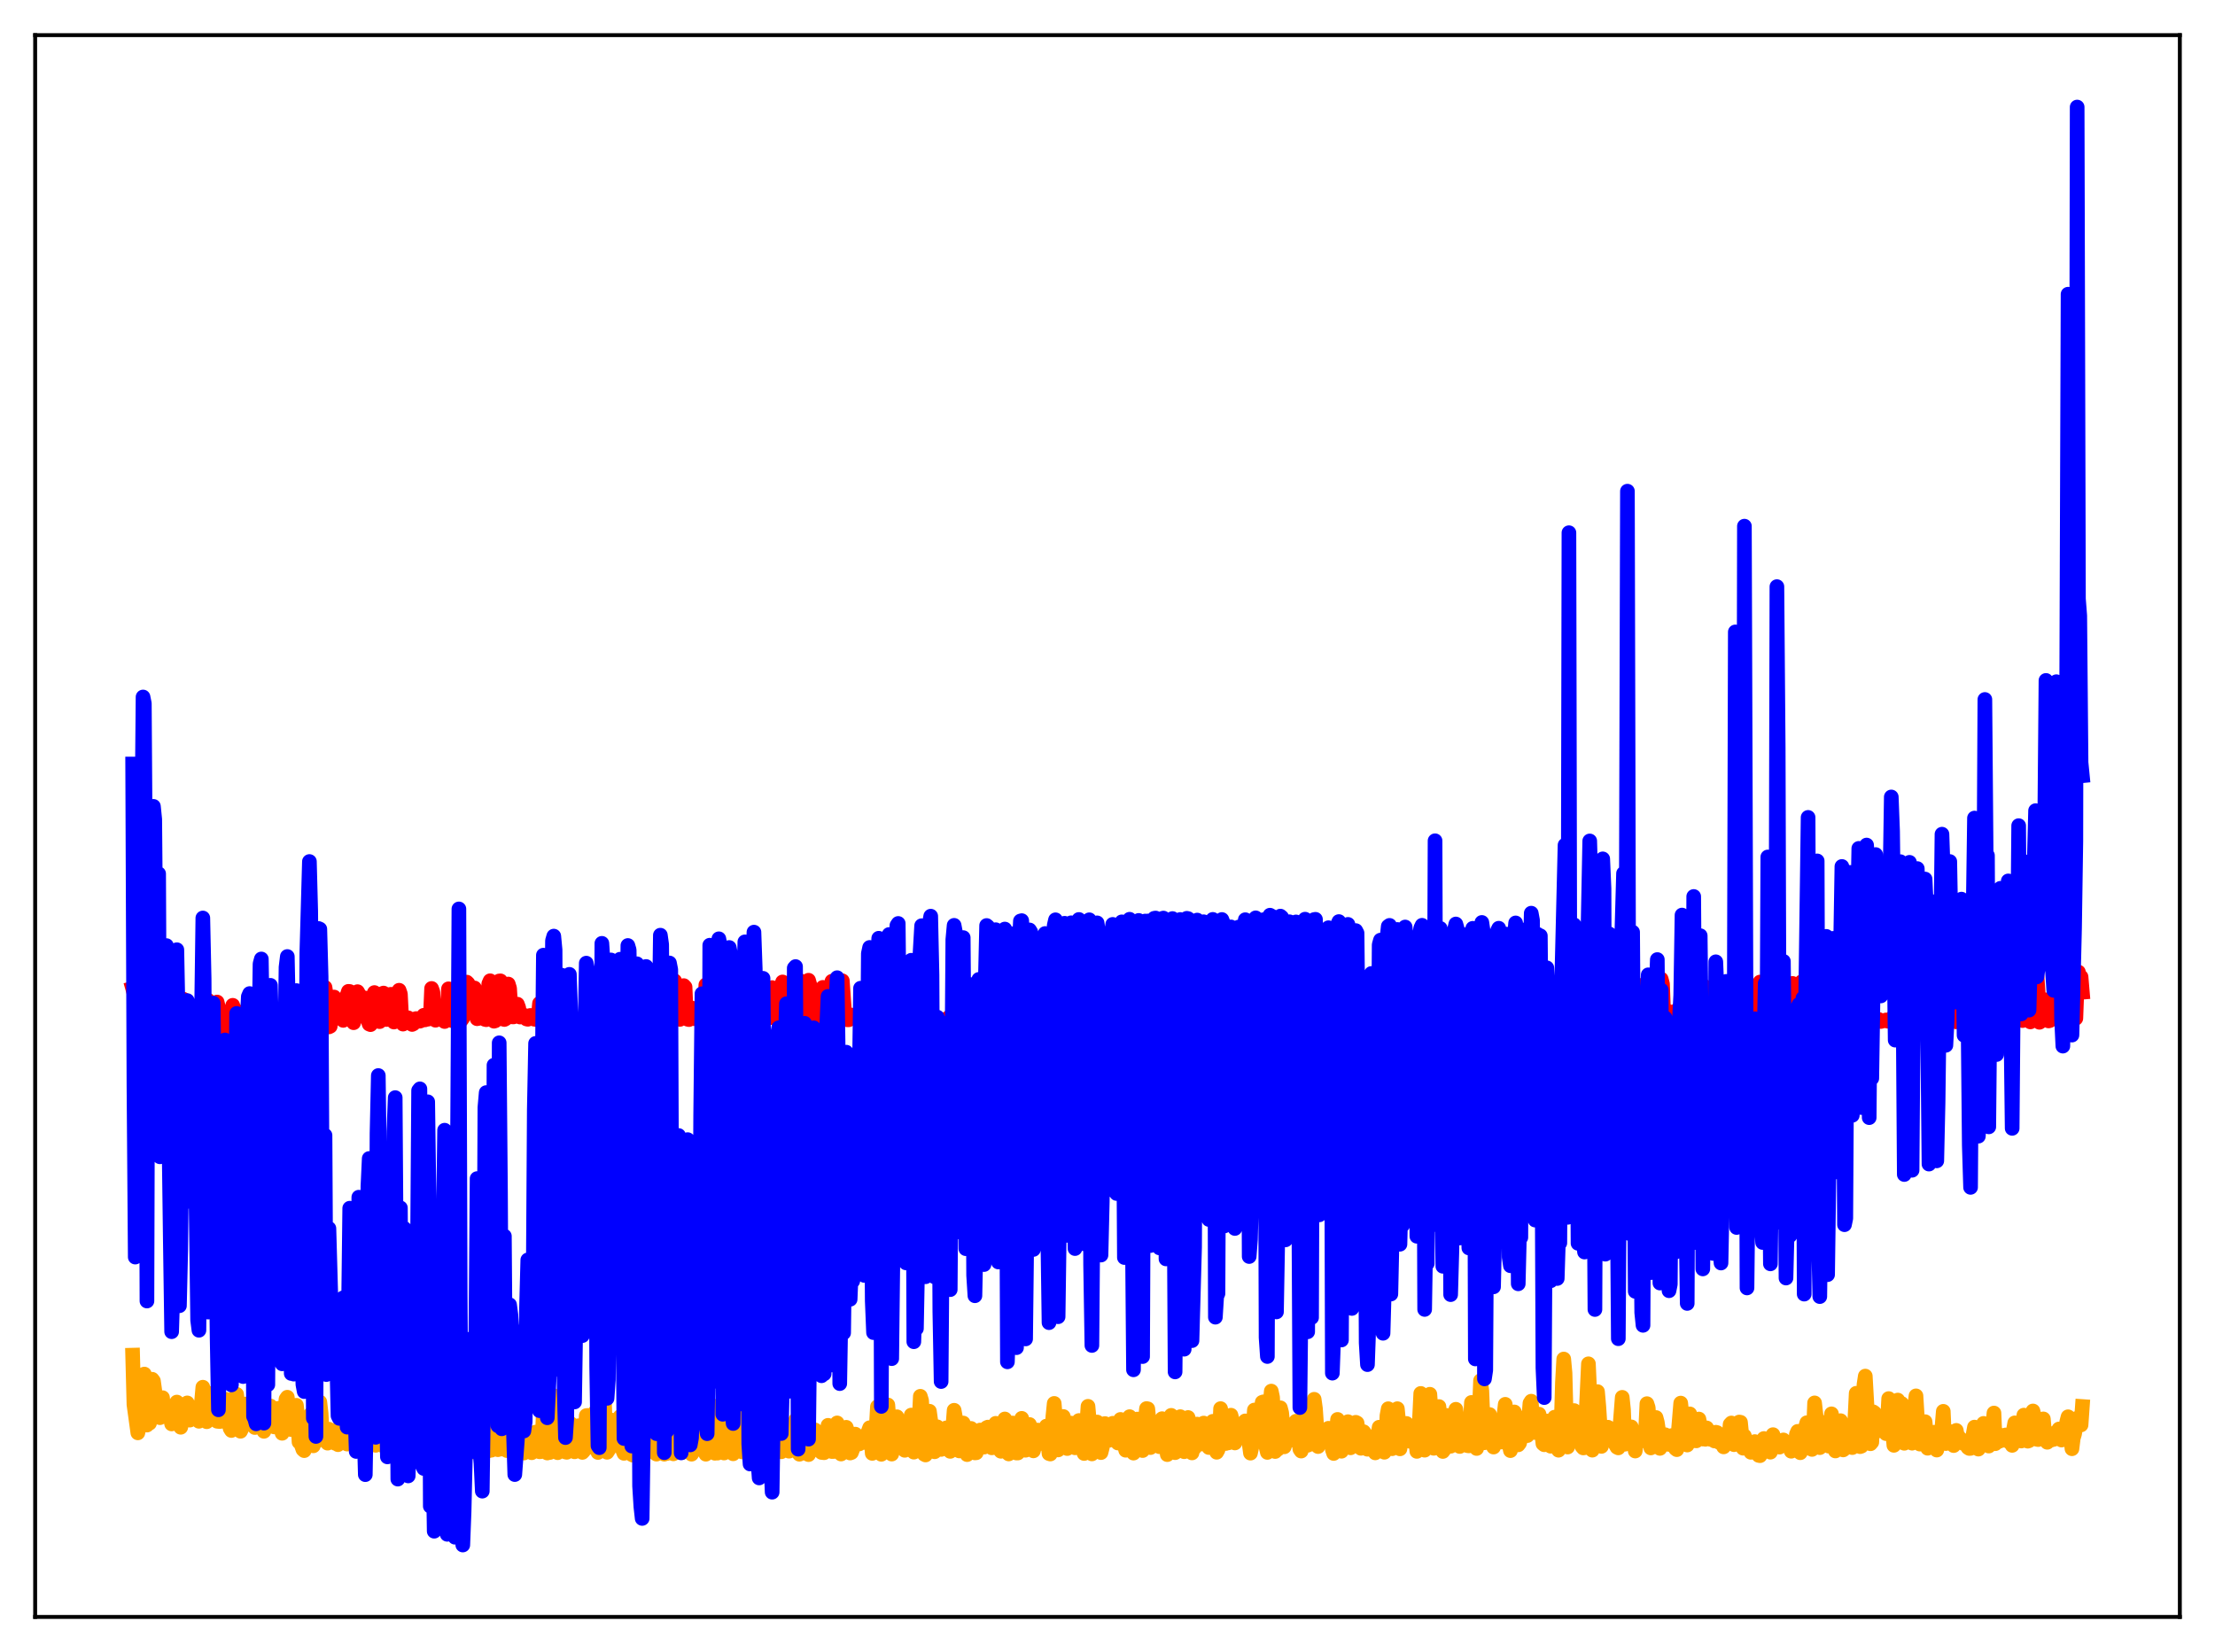 <?xml version="1.0" encoding="utf-8" standalone="no"?>
<!DOCTYPE svg PUBLIC "-//W3C//DTD SVG 1.1//EN"
  "http://www.w3.org/Graphics/SVG/1.1/DTD/svg11.dtd">
<svg xmlns:xlink="http://www.w3.org/1999/xlink" width="453.6pt" height="338.4pt" viewBox="0 0 453.6 338.4" xmlns="http://www.w3.org/2000/svg" version="1.1">
 <defs>
  <style type="text/css">*{stroke-linejoin: round; stroke-linecap: butt}</style>
 </defs>
 <g id="figure_1">
  <g id="patch_1">
   <path d="M 0 338.4 
L 453.6 338.4 
L 453.6 0 
L 0 0 
z
" style="fill: #ffffff"/>
  </g>
  <g id="axes_1">
   <g id="patch_2">
    <path d="M 7.2 331.2 
L 446.4 331.2 
L 446.4 7.2 
L 7.2 7.2 
z
" style="fill: #ffffff"/>
   </g>
   <g id="matplotlib.axis_1"/>
   <g id="matplotlib.axis_2"/>
   <g id="line2d_1">
    <path d="M 27.164 277.581 
L 27.43 287.714 
L 28.228 293.498 
L 28.495 292.265 
L 28.761 290.014 
L 29.027 284.949 
L 29.559 281.453 
L 29.825 284.955 
L 30.092 291.907 
L 30.358 290.701 
L 30.624 291.51 
L 30.89 288.574 
L 31.156 282.516 
L 31.423 282.862 
L 31.689 284.753 
L 31.955 289.662 
L 32.221 289.971 
L 32.487 289.187 
L 32.753 290.39 
L 33.02 288.761 
L 33.286 286.291 
L 33.552 289.099 
L 33.818 289.502 
L 34.084 288.652 
L 34.351 288.917 
L 34.617 290.214 
L 34.883 290.345 
L 35.149 291.673 
L 35.681 289.225 
L 35.948 288.814 
L 36.214 287.191 
L 36.48 288.176 
L 36.746 291.056 
L 37.012 292.356 
L 37.811 289.09 
L 38.343 287.362 
L 38.609 289.726 
L 38.876 290.889 
L 39.142 289.922 
L 39.408 289.974 
L 39.674 288.619 
L 39.94 288.313 
L 40.473 290.785 
L 40.739 291.126 
L 41.005 290.178 
L 41.537 284.147 
L 41.804 285.923 
L 42.07 290.665 
L 42.336 291.22 
L 42.868 289.745 
L 43.401 285.39 
L 43.667 286.758 
L 43.933 290.36 
L 44.199 290.29 
L 44.465 291.123 
L 44.998 291.182 
L 45.264 290.662 
L 45.53 290.427 
L 45.796 291.151 
L 46.063 289.913 
L 46.329 286.639 
L 46.595 287.483 
L 47.127 292.582 
L 47.393 293.012 
L 47.66 290.794 
L 47.926 290.926 
L 48.458 285.602 
L 48.724 287.853 
L 48.991 291.4 
L 49.257 293.173 
L 49.523 292.628 
L 50.055 289.712 
L 50.321 287.596 
L 50.854 289.493 
L 51.12 289.083 
L 51.386 289.875 
L 51.652 289.448 
L 51.919 291.389 
L 52.185 292.406 
L 52.451 292.177 
L 52.717 291.568 
L 53.249 287.693 
L 53.516 286.259 
L 53.782 287.722 
L 54.048 293.184 
L 54.314 291.187 
L 54.58 290.937 
L 54.847 291.075 
L 55.113 290.231 
L 55.379 287.999 
L 55.645 289.545 
L 55.911 292.173 
L 56.177 292.284 
L 56.71 290.269 
L 56.976 288.468 
L 57.242 289.288 
L 57.508 292.331 
L 57.775 293.587 
L 58.041 291.819 
L 58.573 286.581 
L 58.839 286.199 
L 59.372 292.56 
L 59.638 292.83 
L 59.904 292.28 
L 60.17 292.162 
L 60.436 288.206 
L 60.703 287.851 
L 60.969 290.2 
L 61.235 295.376 
L 61.501 295.39 
L 62.033 296.903 
L 62.3 297.138 
L 62.566 293.244 
L 62.832 291.146 
L 63.098 290.921 
L 63.364 294.518 
L 63.631 289.669 
L 63.897 292.182 
L 64.163 296.155 
L 64.429 295.349 
L 64.695 295.102 
L 64.961 295.144 
L 65.228 288.17 
L 65.494 287.18 
L 65.76 289.508 
L 66.026 294.365 
L 66.292 294.498 
L 66.559 294.028 
L 66.825 295.086 
L 67.091 295.611 
L 67.357 292.75 
L 67.623 294.118 
L 67.889 293.951 
L 68.156 293.001 
L 68.422 293.923 
L 68.688 295.659 
L 68.954 294.989 
L 69.22 295.918 
L 69.487 295.455 
L 69.753 293.065 
L 70.019 293.323 
L 70.551 294.41 
L 70.817 294.91 
L 71.084 295.794 
L 71.616 293.086 
L 71.882 292.607 
L 72.148 293.938 
L 72.415 294.527 
L 72.681 296.035 
L 72.947 296.228 
L 73.213 293.824 
L 73.479 293.105 
L 73.745 293.847 
L 74.012 294.18 
L 74.278 295.806 
L 74.81 296.476 
L 75.076 295.077 
L 75.343 292.718 
L 75.609 292.015 
L 75.875 294.285 
L 76.141 294.768 
L 76.407 294.243 
L 76.673 294.828 
L 76.94 296.049 
L 77.206 290.986 
L 77.472 288.915 
L 78.004 294.944 
L 78.271 293.102 
L 78.803 296.415 
L 79.069 295.214 
L 79.335 295.051 
L 79.601 296.796 
L 79.868 294.205 
L 80.134 293.048 
L 80.4 293.274 
L 80.666 292.564 
L 80.932 290.243 
L 81.465 297.204 
L 81.731 294.538 
L 81.997 293.757 
L 82.263 294.217 
L 82.529 293.537 
L 82.796 292.393 
L 83.328 296.667 
L 83.594 296.635 
L 83.86 295.642 
L 84.127 294.107 
L 84.393 293.47 
L 84.659 295.472 
L 84.925 296.594 
L 85.457 295.179 
L 85.724 290.614 
L 85.99 289.424 
L 86.522 296.868 
L 86.788 295.423 
L 87.055 296.086 
L 87.321 294.67 
L 87.587 290.487 
L 87.853 289.779 
L 88.119 295.184 
L 88.385 296.549 
L 88.652 295.183 
L 88.918 295.648 
L 89.184 295.275 
L 89.45 294.681 
L 89.716 296.186 
L 89.983 296.482 
L 90.515 295.399 
L 91.047 290.185 
L 91.313 292.905 
L 91.58 297.446 
L 92.112 294.576 
L 92.378 295.171 
L 92.911 292.303 
L 93.177 296.048 
L 93.443 296.599 
L 93.709 294.178 
L 93.975 293.996 
L 94.508 296.393 
L 94.774 296.552 
L 95.04 297.024 
L 95.306 295.632 
L 95.572 295.416 
L 95.839 295.513 
L 96.371 297.429 
L 96.637 297.436 
L 96.903 297.162 
L 97.169 295.753 
L 97.436 295.237 
L 97.702 294.283 
L 97.968 295.145 
L 98.234 297.406 
L 98.5 297.85 
L 98.767 297.687 
L 99.033 296.931 
L 99.565 292.009 
L 100.097 297.163 
L 100.364 295.668 
L 100.63 297.05 
L 100.896 295.707 
L 101.162 289.533 
L 101.428 288.521 
L 101.695 294.344 
L 101.961 296.944 
L 102.227 294.081 
L 102.493 294.506 
L 102.759 296.818 
L 103.025 293.384 
L 103.292 292.463 
L 103.558 296.573 
L 103.824 297.133 
L 104.09 295.132 
L 104.356 294.589 
L 104.623 296.721 
L 104.889 296.449 
L 105.155 296.737 
L 105.421 297.473 
L 105.687 297.591 
L 106.22 296.766 
L 106.486 296.599 
L 107.018 297.613 
L 107.284 297.624 
L 107.551 297.44 
L 108.083 295.729 
L 108.349 295.972 
L 108.615 297.091 
L 108.881 297.57 
L 109.148 297.108 
L 109.68 293.343 
L 109.946 293.335 
L 110.212 295.995 
L 110.479 297.369 
L 110.745 297.346 
L 111.011 295.324 
L 111.277 288.944 
L 111.543 286.571 
L 112.076 297.624 
L 112.342 297.387 
L 112.608 297.517 
L 112.874 295.817 
L 113.407 285.888 
L 113.673 289.248 
L 113.939 295.551 
L 114.205 297.561 
L 114.471 296.669 
L 115.004 292.312 
L 115.802 297.418 
L 116.068 297.479 
L 116.335 295.725 
L 116.601 291.796 
L 116.867 291.605 
L 117.133 293.657 
L 117.399 296.893 
L 117.665 297.377 
L 117.932 296.518 
L 118.464 292.041 
L 118.996 297.275 
L 119.263 297.501 
L 119.529 297.213 
L 119.795 294.515 
L 120.061 289.962 
L 120.327 289.928 
L 121.126 296.432 
L 121.392 293.869 
L 121.658 289.69 
L 121.924 289.162 
L 122.191 294.974 
L 122.457 297.518 
L 122.723 297.151 
L 122.989 295.395 
L 123.521 286.93 
L 123.788 287.37 
L 124.054 294.383 
L 124.32 297.479 
L 124.852 296.66 
L 125.119 292.565 
L 125.385 290.9 
L 125.651 291.368 
L 126.183 295.615 
L 126.449 294.946 
L 126.716 291.897 
L 126.982 290.169 
L 127.514 297.026 
L 127.78 297.693 
L 128.047 297.401 
L 128.313 293.997 
L 128.579 288.969 
L 128.845 288.288 
L 129.111 291.879 
L 129.377 297.943 
L 129.644 298.08 
L 129.91 297.583 
L 130.442 291.019 
L 130.708 293.639 
L 130.975 297.724 
L 131.241 297.862 
L 131.507 297.83 
L 131.773 297.21 
L 132.039 295.713 
L 132.305 292.56 
L 132.572 292.484 
L 132.838 292.578 
L 133.104 293.926 
L 133.37 293.564 
L 134.169 297.657 
L 134.435 297.857 
L 134.701 297.401 
L 135.5 288.082 
L 136.032 297.864 
L 136.298 297.384 
L 136.564 297.729 
L 136.831 296.458 
L 137.097 291.893 
L 137.363 291.418 
L 137.895 297.795 
L 138.161 297.021 
L 138.428 297.236 
L 138.694 296.284 
L 138.96 293.697 
L 139.226 294.701 
L 139.492 297.276 
L 139.759 297.503 
L 140.025 297.013 
L 140.291 296.905 
L 140.557 296.043 
L 140.823 293.386 
L 141.089 293.414 
L 141.356 297.391 
L 141.622 297.867 
L 141.888 297.315 
L 142.154 296.408 
L 142.42 296.443 
L 142.687 296.685 
L 142.953 296.104 
L 143.219 296.895 
L 144.017 293.587 
L 144.55 297.87 
L 145.082 297.15 
L 145.348 290.205 
L 145.615 287.742 
L 145.881 290.151 
L 146.147 296.452 
L 146.413 297.679 
L 146.679 297.101 
L 146.945 297.645 
L 147.212 291.312 
L 147.478 287.913 
L 147.744 289.757 
L 148.01 296.187 
L 148.276 297.629 
L 148.543 297.234 
L 148.809 297.078 
L 149.341 291.102 
L 149.607 292.59 
L 149.873 296.231 
L 150.14 297.786 
L 150.406 296.849 
L 150.938 292.962 
L 151.204 293.057 
L 151.471 296.648 
L 151.737 297.294 
L 152.003 297.405 
L 152.535 290.054 
L 152.801 290.537 
L 153.334 297.71 
L 153.6 297.476 
L 153.866 296.238 
L 154.132 290.428 
L 154.399 289.501 
L 154.665 291.537 
L 154.931 296.68 
L 155.197 297.531 
L 155.463 296.852 
L 155.729 296.623 
L 156.262 291.714 
L 156.528 293.477 
L 156.794 296.161 
L 157.06 297.695 
L 157.593 295.884 
L 158.125 297.56 
L 158.391 297.608 
L 158.657 297.788 
L 158.924 296.548 
L 159.456 292.19 
L 159.722 294.072 
L 159.988 297.378 
L 160.521 296.717 
L 160.787 295.028 
L 161.053 292.595 
L 161.319 292.06 
L 161.585 297.255 
L 162.118 296.078 
L 162.384 296.867 
L 162.65 292.416 
L 162.916 290.898 
L 163.183 292.344 
L 163.449 297.55 
L 163.715 297.878 
L 163.981 296.466 
L 164.247 296.778 
L 164.513 293.398 
L 164.78 292.11 
L 165.312 297.816 
L 165.578 297.951 
L 165.844 297.443 
L 166.111 296.535 
L 166.377 294.226 
L 166.643 293.076 
L 166.909 292.899 
L 167.441 295.963 
L 167.708 295.67 
L 167.974 295.798 
L 168.24 297.508 
L 168.772 297.562 
L 169.039 296.524 
L 169.571 291.954 
L 169.837 292.568 
L 170.103 297.151 
L 170.369 297.328 
L 170.902 297.302 
L 171.168 292.964 
L 171.434 291.462 
L 171.7 292.338 
L 171.967 297.271 
L 172.233 297.832 
L 172.499 296.76 
L 172.765 297.135 
L 173.297 292.361 
L 173.564 293.15 
L 174.096 297.626 
L 174.362 297.529 
L 174.628 296.83 
L 175.161 293.761 
L 175.427 294.003 
L 175.959 295.766 
L 176.225 294.974 
L 176.492 294.665 
L 176.758 294.702 
L 177.024 295.32 
L 177.29 295.494 
L 177.556 293.886 
L 178.089 292.447 
L 178.355 294.324 
L 178.621 297.702 
L 179.153 297.471 
L 179.686 288.144 
L 179.952 288.79 
L 180.218 291.996 
L 180.484 297.89 
L 181.017 295.759 
L 181.283 295.851 
L 181.549 288.396 
L 181.815 287.777 
L 182.614 297.845 
L 182.88 296.664 
L 183.146 296.3 
L 183.412 291.647 
L 183.679 290.202 
L 183.945 291.027 
L 184.211 292.492 
L 184.477 295.814 
L 184.743 296.003 
L 185.009 296.388 
L 185.276 297.076 
L 185.542 295.81 
L 185.808 295.362 
L 186.607 289.855 
L 186.873 292.652 
L 187.139 297.451 
L 187.405 296.722 
L 187.671 297.122 
L 187.937 296.811 
L 188.47 286.005 
L 188.736 286.896 
L 189.268 297.885 
L 189.535 298.028 
L 189.801 295.983 
L 190.067 290.588 
L 190.333 289.065 
L 190.865 292.936 
L 191.132 297.191 
L 191.398 297.372 
L 191.664 295.698 
L 191.93 292.256 
L 192.196 292.632 
L 192.729 296.894 
L 192.995 296.747 
L 193.527 293.13 
L 193.793 292.477 
L 194.326 296.554 
L 194.592 297.291 
L 194.858 295.935 
L 195.391 288.869 
L 195.657 290.309 
L 196.189 296.946 
L 196.455 297.201 
L 197.254 291.486 
L 197.52 293.118 
L 197.786 297.441 
L 198.052 297.952 
L 198.319 297.492 
L 198.585 295.47 
L 198.851 292.587 
L 199.117 293.056 
L 199.649 297.601 
L 199.916 297.578 
L 200.182 296.831 
L 200.448 293.609 
L 200.714 292.924 
L 200.98 293.477 
L 201.247 295.73 
L 201.513 296.421 
L 201.779 294.839 
L 202.045 292.443 
L 202.311 292.316 
L 202.577 293.994 
L 202.844 294.875 
L 203.11 296.568 
L 203.376 295.768 
L 203.642 294.071 
L 203.908 291.546 
L 204.707 296.97 
L 204.973 297.274 
L 205.505 291.317 
L 205.772 290.651 
L 206.038 292.772 
L 206.304 297.558 
L 206.57 297.815 
L 206.836 297.177 
L 207.103 292.812 
L 207.369 291.483 
L 207.635 292.419 
L 208.167 297.63 
L 208.433 297.626 
L 208.966 291.339 
L 209.232 290.524 
L 209.498 292.818 
L 209.764 297.042 
L 210.031 297.056 
L 210.297 296.216 
L 210.829 291.783 
L 211.361 294.278 
L 211.628 297.185 
L 211.894 296.151 
L 212.16 295.687 
L 212.426 292.926 
L 212.692 292.956 
L 213.225 295.434 
L 213.491 295.695 
L 213.757 294.711 
L 214.023 293.047 
L 214.289 292.111 
L 214.822 297.745 
L 215.088 297.831 
L 215.354 294.776 
L 215.62 290.109 
L 215.887 287.463 
L 216.685 296.995 
L 216.951 295.056 
L 217.217 295.892 
L 217.484 291.475 
L 217.75 290.145 
L 218.016 291.109 
L 218.548 296.712 
L 218.815 295.448 
L 219.347 291.509 
L 220.145 296.558 
L 220.412 296.229 
L 220.944 290.97 
L 221.21 291.701 
L 221.743 296.978 
L 222.009 297.724 
L 222.275 295.652 
L 222.807 288.06 
L 223.073 291.025 
L 223.34 295.567 
L 223.606 297.811 
L 224.138 296.351 
L 224.404 291.631 
L 224.671 291.274 
L 224.937 292.027 
L 225.469 297.539 
L 225.735 296.5 
L 226.001 294.564 
L 226.268 291.59 
L 226.8 293.901 
L 227.066 295.039 
L 227.332 294.475 
L 227.599 293.351 
L 227.865 291.537 
L 228.131 291.838 
L 228.663 295.176 
L 228.929 295.581 
L 229.462 290.747 
L 229.728 291.276 
L 230.26 296.022 
L 230.527 297.062 
L 231.325 290.18 
L 231.591 290.971 
L 232.124 297.647 
L 232.39 297.198 
L 232.656 292.848 
L 232.922 290.67 
L 233.188 290.986 
L 233.721 296.269 
L 233.987 297.124 
L 234.253 295.764 
L 234.519 291.114 
L 234.785 288.52 
L 235.052 288.571 
L 235.318 291.32 
L 235.584 296.517 
L 235.85 296.241 
L 236.116 294.29 
L 236.383 291.461 
L 236.649 291.69 
L 236.915 293.141 
L 237.181 295.411 
L 237.447 296.336 
L 237.713 294.521 
L 237.98 290.592 
L 238.246 291.423 
L 238.778 295.91 
L 239.044 297.953 
L 239.311 296.507 
L 239.577 292.288 
L 239.843 289.911 
L 240.109 290.951 
L 240.641 297.555 
L 240.908 297.379 
L 241.174 295.326 
L 241.44 290.825 
L 241.706 290.18 
L 241.972 291.891 
L 242.505 297.36 
L 242.771 296.198 
L 243.037 291.149 
L 243.303 290.353 
L 243.569 291.262 
L 244.102 297.608 
L 244.368 296.031 
L 244.634 296.566 
L 245.167 291.706 
L 245.433 292.272 
L 245.699 293.689 
L 245.965 295.782 
L 246.231 294.502 
L 246.497 291.493 
L 247.562 296.504 
L 248.095 293.129 
L 248.361 291.135 
L 248.627 292.191 
L 249.159 297.473 
L 249.425 296.986 
L 249.692 294.913 
L 249.958 288.532 
L 250.224 290.033 
L 251.023 295.674 
L 251.289 293.592 
L 251.555 295.551 
L 251.821 291.186 
L 252.087 289.878 
L 252.353 290.922 
L 252.62 294.295 
L 252.886 295.564 
L 253.684 292.566 
L 253.951 293.317 
L 254.217 293.054 
L 254.483 292.54 
L 254.749 292.411 
L 255.015 291.047 
L 255.281 291.885 
L 256.08 297.653 
L 256.346 296.397 
L 256.879 288.818 
L 257.145 290.299 
L 257.411 293.692 
L 257.677 294.226 
L 257.943 293.76 
L 258.476 287.235 
L 258.742 287.143 
L 259.274 296.411 
L 259.54 297.503 
L 259.807 293.853 
L 260.073 287.845 
L 260.339 284.943 
L 260.605 286.215 
L 261.137 297.321 
L 261.404 296.663 
L 261.67 296.868 
L 261.936 291.07 
L 262.202 288.362 
L 262.468 289.374 
L 262.735 292.037 
L 263.001 296.36 
L 263.267 295.405 
L 263.533 295.397 
L 263.799 294.129 
L 264.065 293.679 
L 264.332 293.754 
L 264.598 293.403 
L 264.864 292.185 
L 265.13 292.11 
L 265.396 291.115 
L 265.663 292.1 
L 266.195 296.839 
L 266.461 297.23 
L 266.993 290.164 
L 267.26 290.394 
L 267.526 292.41 
L 267.792 296.039 
L 268.058 295.308 
L 268.324 294.013 
L 268.591 295.802 
L 269.123 286.619 
L 269.389 288.524 
L 269.921 296.306 
L 270.188 295.351 
L 270.454 295.527 
L 270.72 293.025 
L 270.986 293.453 
L 271.252 293.299 
L 271.519 292.845 
L 271.785 293.027 
L 272.051 292.557 
L 272.317 293.623 
L 272.583 293.776 
L 272.849 296.921 
L 273.116 297.719 
L 273.382 297.035 
L 273.914 290.743 
L 274.18 291.401 
L 274.713 297.264 
L 274.979 295.912 
L 275.245 296.107 
L 275.511 295.102 
L 275.777 291.69 
L 276.044 291.209 
L 276.576 296.56 
L 276.842 295.956 
L 277.108 295.046 
L 277.375 294.551 
L 277.641 291.334 
L 277.907 291.47 
L 278.705 296.663 
L 278.972 295.909 
L 279.238 293.263 
L 279.504 293.601 
L 279.77 296.392 
L 280.036 296.855 
L 280.569 294.559 
L 280.835 295.127 
L 281.101 294.978 
L 281.633 297.596 
L 282.432 292.339 
L 282.698 292.456 
L 283.231 296.921 
L 283.497 297.47 
L 283.763 295.88 
L 284.029 289.963 
L 284.295 288.552 
L 285.094 296.743 
L 285.36 295.748 
L 285.626 295.886 
L 286.159 288.546 
L 286.425 291.24 
L 286.691 296.773 
L 287.223 293.499 
L 287.489 294.583 
L 287.756 291.59 
L 288.022 291.57 
L 288.288 292.637 
L 288.554 295.111 
L 288.82 295.249 
L 289.087 293.025 
L 289.353 294.033 
L 289.619 293.245 
L 289.885 294.665 
L 290.151 297.292 
L 290.417 296.199 
L 290.95 285.419 
L 291.216 288.281 
L 291.748 297.051 
L 292.281 296.136 
L 292.547 288.298 
L 292.813 285.589 
L 293.612 296.663 
L 293.878 294.083 
L 294.144 295.166 
L 294.41 290.128 
L 294.676 288.11 
L 295.475 297.311 
L 295.741 296.954 
L 296.007 294.604 
L 296.273 289.921 
L 296.54 290.884 
L 296.806 292.703 
L 297.072 296.241 
L 297.338 296.051 
L 297.871 289.708 
L 298.137 288.666 
L 298.403 291.187 
L 298.669 296.127 
L 298.935 296.287 
L 299.201 294.674 
L 299.468 293.882 
L 299.734 290.919 
L 300 292.205 
L 300.532 296.127 
L 300.799 296.163 
L 301.331 287.266 
L 302.129 295.772 
L 302.396 296.7 
L 302.662 295.643 
L 303.194 282.793 
L 303.46 284.869 
L 303.727 291.724 
L 303.993 295.523 
L 304.259 295.426 
L 304.525 294.793 
L 304.791 291.052 
L 305.057 289.746 
L 305.856 296.409 
L 306.122 293.639 
L 306.388 293.696 
L 306.655 291.197 
L 306.921 292.164 
L 307.453 295.373 
L 307.719 294.472 
L 307.985 289.989 
L 308.252 287.65 
L 308.518 289.837 
L 309.05 295.86 
L 309.316 297.137 
L 309.583 294.681 
L 309.849 289.666 
L 310.115 289.213 
L 310.381 291.125 
L 310.647 294.769 
L 310.913 295.951 
L 311.18 295.601 
L 311.446 294.621 
L 311.712 290.454 
L 311.978 290.983 
L 312.244 292.553 
L 312.511 292.777 
L 312.777 294.056 
L 313.309 287.425 
L 313.575 287.011 
L 313.841 290.901 
L 314.108 293.142 
L 314.374 293.432 
L 314.64 290.735 
L 314.906 289.999 
L 315.172 289.67 
L 315.439 290.791 
L 315.971 295.718 
L 316.237 295.934 
L 316.769 291.075 
L 317.036 292.545 
L 317.568 296.239 
L 317.834 295.663 
L 318.1 292.197 
L 318.367 290.28 
L 318.633 291.611 
L 319.165 297.054 
L 319.431 296.383 
L 319.697 292.341 
L 319.964 283.15 
L 320.23 278.373 
L 320.496 281.242 
L 320.762 291.386 
L 321.028 296.405 
L 321.295 294.652 
L 321.561 294.714 
L 322.093 289.386 
L 322.359 288.931 
L 322.625 290.522 
L 323.158 292.363 
L 323.69 295.226 
L 323.956 296.273 
L 324.223 296.584 
L 324.489 296.547 
L 325.287 279.354 
L 326.086 297.045 
L 326.352 296.457 
L 326.618 295.265 
L 326.884 288.019 
L 327.151 285.051 
L 327.417 288.102 
L 327.949 296.27 
L 328.215 294.291 
L 328.481 294.802 
L 328.748 294.516 
L 329.014 292.481 
L 329.28 292.338 
L 329.546 292.502 
L 329.812 293.741 
L 330.079 293.828 
L 330.345 293.503 
L 330.611 295.515 
L 331.143 296.442 
L 331.409 296.575 
L 332.208 286.221 
L 332.474 288.784 
L 332.74 295.83 
L 333.273 294.926 
L 333.539 295.001 
L 333.805 294.429 
L 334.071 292.277 
L 334.337 293.297 
L 334.87 297.222 
L 335.136 295.244 
L 335.402 295.002 
L 335.668 295.383 
L 335.935 295.155 
L 336.201 294.566 
L 336.467 294.693 
L 336.733 294.489 
L 336.999 293.01 
L 337.265 287.518 
L 337.532 288.337 
L 338.064 296.586 
L 338.33 295.611 
L 338.596 295.711 
L 339.129 290.358 
L 339.395 291.347 
L 339.661 293.128 
L 339.927 296.677 
L 340.193 294.946 
L 340.726 295.847 
L 340.992 293.878 
L 341.258 294.538 
L 341.524 295.828 
L 341.791 295.865 
L 342.057 294.27 
L 342.323 294.056 
L 342.855 296.22 
L 343.121 296.731 
L 343.388 296.937 
L 344.186 287.401 
L 344.452 289.834 
L 344.719 293.796 
L 344.985 295.144 
L 345.517 295.992 
L 345.783 290.899 
L 346.049 289.61 
L 346.582 294.393 
L 346.848 295.114 
L 347.114 294.24 
L 347.38 295.138 
L 347.647 292.141 
L 347.913 290.667 
L 348.711 294.767 
L 348.977 294.446 
L 349.244 294.818 
L 349.51 292.488 
L 350.308 294.838 
L 350.575 294.825 
L 350.841 294.376 
L 351.107 295.165 
L 351.373 293.367 
L 351.639 293.439 
L 351.905 295.054 
L 352.172 295.522 
L 352.704 295.028 
L 352.97 296.371 
L 353.503 294.124 
L 353.769 295.347 
L 354.035 295.09 
L 354.301 291.76 
L 354.567 291.477 
L 354.833 295.374 
L 355.1 295.917 
L 355.366 294.303 
L 355.632 295.071 
L 355.898 294.402 
L 356.164 291.28 
L 356.431 291.328 
L 356.963 296.641 
L 357.229 294.119 
L 357.761 295.919 
L 358.028 295.607 
L 358.294 296.296 
L 358.56 297.484 
L 358.826 297.138 
L 359.359 295.285 
L 359.625 295.957 
L 360.157 298.115 
L 360.423 298.172 
L 361.222 294.653 
L 361.754 296.288 
L 362.02 295.093 
L 362.287 296.858 
L 362.553 297.455 
L 363.085 293.865 
L 363.617 296.409 
L 363.884 295.253 
L 364.15 295.124 
L 364.416 296.421 
L 364.682 296.181 
L 365.215 294.948 
L 365.481 295.305 
L 365.747 295.469 
L 366.013 295.916 
L 366.279 295.572 
L 366.812 297.265 
L 367.078 296.813 
L 367.344 297.113 
L 367.61 296.617 
L 367.876 293.8 
L 368.143 293.188 
L 368.409 294.787 
L 368.675 297.569 
L 369.207 296.609 
L 369.473 296.722 
L 369.74 292.336 
L 370.006 291.42 
L 370.538 296.181 
L 370.804 295.978 
L 371.071 296.892 
L 371.337 293.966 
L 371.603 287.359 
L 372.135 292.048 
L 372.401 291.624 
L 372.668 296.527 
L 372.934 295.866 
L 373.466 291.377 
L 373.999 294.259 
L 374.265 294.032 
L 374.531 296.227 
L 375.063 289.602 
L 375.862 297.208 
L 376.927 291.003 
L 377.193 293.315 
L 377.459 296.992 
L 377.725 296.774 
L 377.991 295.793 
L 378.257 293.491 
L 378.524 293.962 
L 378.79 295.929 
L 379.056 295.779 
L 379.322 296.516 
L 379.588 296.071 
L 380.121 285.392 
L 380.387 286.406 
L 380.919 296.324 
L 381.185 296.229 
L 381.452 293.98 
L 381.718 283.605 
L 381.984 281.871 
L 382.516 291.254 
L 382.783 294.756 
L 383.049 295.732 
L 383.315 295.422 
L 383.581 289.184 
L 383.847 289.371 
L 384.113 292.251 
L 384.38 292.566 
L 384.646 293.101 
L 384.912 292.897 
L 385.178 293.034 
L 385.444 290.9 
L 386.243 293.66 
L 386.509 291.261 
L 386.775 286.477 
L 387.041 287.052 
L 387.84 296.052 
L 388.106 295.756 
L 388.639 286.781 
L 388.905 288.663 
L 389.171 291.467 
L 389.437 287.49 
L 389.703 295.505 
L 389.969 295.633 
L 390.236 294.68 
L 390.502 291.347 
L 390.768 292.387 
L 391.034 294.603 
L 391.3 292.617 
L 391.567 295.613 
L 391.833 294.69 
L 392.099 288.097 
L 392.365 285.919 
L 392.897 294.577 
L 393.164 295.801 
L 393.43 294.947 
L 393.696 294.656 
L 394.228 291.205 
L 394.761 296.651 
L 395.027 296.363 
L 395.293 294.91 
L 395.559 294.345 
L 395.825 294.167 
L 396.092 293.368 
L 396.624 297.025 
L 397.423 293.933 
L 397.689 292.285 
L 397.955 289.087 
L 398.221 295.124 
L 398.487 295.688 
L 398.753 295.041 
L 399.02 293.921 
L 399.286 293.483 
L 399.552 293.26 
L 400.084 296.102 
L 400.351 294.043 
L 400.617 292.99 
L 400.883 294.423 
L 401.149 294.356 
L 401.415 294.989 
L 401.948 295.102 
L 402.214 295.746 
L 402.48 295.116 
L 402.746 295.174 
L 403.012 296.52 
L 403.279 296.692 
L 403.545 296.679 
L 404.343 292.32 
L 404.609 293.285 
L 404.876 295.637 
L 405.142 296.828 
L 405.674 294.019 
L 405.94 293.873 
L 406.207 291.558 
L 406.473 291.786 
L 406.739 294.241 
L 407.005 294.621 
L 407.271 296.203 
L 408.07 292.038 
L 408.336 289.435 
L 408.602 295.718 
L 409.135 294.92 
L 409.401 295.242 
L 409.667 293.966 
L 410.199 295.008 
L 410.465 294.164 
L 410.732 293.923 
L 410.998 293.983 
L 411.53 295.434 
L 411.796 295.037 
L 412.063 296.062 
L 412.329 292.894 
L 412.595 291.449 
L 413.66 294.681 
L 413.926 295.171 
L 414.458 289.865 
L 414.724 291.331 
L 414.991 294.186 
L 415.257 295.203 
L 415.523 295.103 
L 415.789 294.24 
L 416.055 290.747 
L 416.321 289.012 
L 416.588 290.017 
L 416.854 293.742 
L 417.12 294.82 
L 417.386 294.874 
L 417.919 293.797 
L 418.185 291.322 
L 418.451 290.64 
L 418.717 293.658 
L 418.983 293.714 
L 419.249 295.428 
L 419.516 294.882 
L 419.782 294.777 
L 420.048 294.979 
L 420.314 294.074 
L 420.58 294.84 
L 420.847 293.825 
L 421.113 293.313 
L 421.379 293.277 
L 421.645 292.706 
L 421.911 293.451 
L 422.177 294.974 
L 422.444 294.617 
L 422.71 293.445 
L 422.976 293.38 
L 423.242 291.215 
L 423.508 290.2 
L 423.775 293.106 
L 424.041 294.165 
L 424.307 296.751 
L 424.573 294.587 
L 424.839 293.72 
L 425.372 290.496 
L 425.638 291.669 
L 425.904 291.577 
L 426.17 291.874 
L 426.436 288.102 
L 426.436 288.102 
" clip-path="url(#p01a26e7612)" style="fill: none; stroke: #ffa500; stroke-width: 3; stroke-linecap: square"/>
   </g>
   <g id="line2d_2">
    <path d="M 27.164 202.455 
L 27.696 204.348 
L 27.962 206.071 
L 28.228 204.754 
L 28.495 206.318 
L 29.027 212.544 
L 29.293 208.554 
L 29.559 207.863 
L 29.825 211.686 
L 30.358 202.783 
L 30.624 202.176 
L 30.89 209.075 
L 31.156 212.902 
L 31.423 210.986 
L 31.689 210.34 
L 31.955 212.432 
L 32.221 204.981 
L 32.487 200.799 
L 32.753 204.329 
L 33.02 210.987 
L 33.286 212.875 
L 33.552 212.605 
L 34.084 211.533 
L 34.617 206.841 
L 34.883 206.682 
L 35.149 207.023 
L 35.415 209.751 
L 35.681 211.293 
L 35.948 211.659 
L 36.214 212.616 
L 36.48 212.591 
L 36.746 207.335 
L 37.012 206.327 
L 37.279 204.749 
L 37.545 204.664 
L 38.077 212.075 
L 38.343 212.546 
L 38.609 211.903 
L 39.142 208.803 
L 39.408 208.611 
L 39.674 211.611 
L 39.94 211.433 
L 40.207 208.467 
L 40.473 207.182 
L 40.739 208.285 
L 41.271 212.708 
L 41.804 213.252 
L 42.336 205.639 
L 42.602 204.886 
L 43.135 211.711 
L 43.401 212.285 
L 43.933 212.191 
L 44.199 207.4 
L 44.465 205.252 
L 44.732 206.364 
L 44.998 209.283 
L 45.53 211.058 
L 45.796 210.578 
L 46.595 212.571 
L 46.861 212.072 
L 47.127 209.114 
L 47.393 207.992 
L 47.66 205.921 
L 47.926 206.807 
L 48.192 212.708 
L 48.458 212.719 
L 48.724 211.873 
L 48.991 211.558 
L 49.257 210.031 
L 49.523 209.284 
L 49.789 207.233 
L 50.321 211.464 
L 50.588 210.629 
L 51.12 209.712 
L 51.652 211.326 
L 51.919 209.895 
L 52.185 205.454 
L 52.451 207.578 
L 52.717 210.622 
L 53.249 209.842 
L 53.516 209.764 
L 53.782 210.156 
L 54.048 208.705 
L 54.314 204.648 
L 54.58 204.015 
L 55.113 211.411 
L 55.379 210.243 
L 55.911 210.348 
L 56.177 210.023 
L 56.444 208.849 
L 56.71 211.313 
L 56.976 211.15 
L 57.242 210.325 
L 57.508 210.142 
L 57.775 209.304 
L 58.041 209.191 
L 58.307 210.417 
L 58.573 210.802 
L 58.839 210.363 
L 59.105 210.571 
L 59.372 209.953 
L 59.904 205.538 
L 60.17 209.329 
L 60.436 210.511 
L 60.703 210.097 
L 60.969 210.681 
L 61.235 204.384 
L 61.501 205.168 
L 61.767 204.808 
L 62.033 204.168 
L 62.3 204.318 
L 62.566 209.119 
L 62.832 209.316 
L 63.364 209.309 
L 63.631 210.162 
L 63.897 210.49 
L 64.163 204.205 
L 64.429 202.749 
L 64.695 203.788 
L 64.961 209.424 
L 65.228 209.744 
L 65.76 210.007 
L 66.026 209.377 
L 66.292 202.667 
L 66.559 202.25 
L 66.825 203.904 
L 67.091 209.868 
L 67.357 210.342 
L 67.623 210.215 
L 68.156 206.674 
L 68.422 204.23 
L 68.688 205.398 
L 68.954 208.358 
L 69.22 206.679 
L 69.753 204.85 
L 70.019 207.752 
L 70.285 209.006 
L 70.551 208.828 
L 70.817 207.023 
L 71.084 203.849 
L 71.35 203.061 
L 71.616 203.09 
L 71.882 204.281 
L 72.148 208.076 
L 72.415 209.489 
L 73.213 203.126 
L 73.479 203.613 
L 74.012 205.399 
L 74.544 204.381 
L 74.81 207.55 
L 75.076 208.63 
L 75.343 208.973 
L 75.609 209.771 
L 75.875 209.878 
L 76.141 204.46 
L 76.673 203.31 
L 76.94 208.585 
L 77.472 209.203 
L 77.738 209.263 
L 78.004 208.399 
L 78.271 203.528 
L 78.537 203.413 
L 78.803 208.594 
L 79.069 208.827 
L 79.335 208.809 
L 79.601 207.805 
L 79.868 203.699 
L 80.134 203.666 
L 80.4 207.527 
L 80.666 209.348 
L 81.199 208.841 
L 81.465 207.7 
L 81.731 202.835 
L 81.997 203.604 
L 82.263 208.867 
L 82.529 209.77 
L 82.796 209.094 
L 83.062 208.799 
L 83.328 208.702 
L 83.594 208.484 
L 83.86 208.738 
L 84.127 209.604 
L 84.393 209.843 
L 84.659 209.708 
L 85.191 208.643 
L 85.457 208.657 
L 85.724 209.025 
L 85.99 209.17 
L 86.522 208.95 
L 86.788 207.96 
L 87.055 208.898 
L 87.321 208.705 
L 87.587 208.771 
L 88.119 208.613 
L 88.385 202.468 
L 88.652 203.192 
L 88.918 208.816 
L 89.184 208.977 
L 90.249 208.144 
L 90.515 208.349 
L 90.781 209.036 
L 91.047 209.242 
L 91.313 208.97 
L 91.58 207.23 
L 91.846 202.542 
L 92.112 203.053 
L 92.378 208.483 
L 92.644 209.077 
L 92.911 209.002 
L 93.177 208.176 
L 93.443 202.721 
L 93.709 201.931 
L 93.975 201.745 
L 94.241 204.489 
L 94.508 208.916 
L 94.774 208.527 
L 95.04 204.071 
L 95.306 201.494 
L 95.572 201.171 
L 95.839 201.424 
L 96.105 202.565 
L 96.371 205.98 
L 96.637 206.615 
L 96.903 202.573 
L 97.169 202.373 
L 97.436 204.775 
L 97.702 208.667 
L 97.968 208.614 
L 98.234 206.841 
L 98.5 206.049 
L 99.033 208.413 
L 99.299 208.801 
L 99.565 208.867 
L 99.831 208.535 
L 100.097 201.512 
L 100.364 200.893 
L 100.63 203.37 
L 100.896 208.79 
L 101.162 209.177 
L 101.428 209.096 
L 101.695 208.796 
L 101.961 202.263 
L 102.227 200.939 
L 102.493 200.914 
L 102.759 207.418 
L 103.025 208.75 
L 103.292 208.824 
L 103.558 208.674 
L 103.824 203.735 
L 104.09 201.566 
L 104.356 202.441 
L 104.623 206.766 
L 104.889 208.288 
L 105.155 208.297 
L 105.953 205.688 
L 106.22 206.414 
L 106.486 208.323 
L 106.752 208.065 
L 107.284 208.063 
L 107.551 208.026 
L 107.817 208.72 
L 108.083 208.782 
L 108.349 208.522 
L 108.615 207.994 
L 108.881 208.588 
L 109.414 208.77 
L 109.946 208.841 
L 110.212 208.54 
L 110.479 205.542 
L 110.745 208.519 
L 111.277 209.146 
L 111.809 208.825 
L 112.076 207.62 
L 112.342 201.286 
L 112.608 203.935 
L 112.874 208.844 
L 113.14 209.247 
L 113.407 209.008 
L 113.673 209.134 
L 113.939 208.811 
L 114.205 207.93 
L 114.471 208.521 
L 114.737 208.715 
L 115.536 208.876 
L 115.802 208.642 
L 116.068 205.609 
L 116.335 208.724 
L 116.601 208.875 
L 117.133 208.729 
L 117.665 208.748 
L 118.73 208.816 
L 119.263 208.587 
L 120.061 208.671 
L 120.593 208.976 
L 121.392 208.845 
L 121.658 208.899 
L 121.924 208.664 
L 122.191 208.764 
L 122.457 208.504 
L 122.723 208.84 
L 122.989 208.899 
L 123.255 209.228 
L 123.788 209.136 
L 124.054 208.819 
L 124.32 205.901 
L 124.586 204.447 
L 124.852 208.747 
L 125.651 209.072 
L 126.183 208.832 
L 126.449 208.787 
L 126.982 208.88 
L 127.248 208.808 
L 127.514 208.561 
L 127.78 207.878 
L 128.579 208.984 
L 129.111 208.983 
L 129.377 202.661 
L 129.644 202.676 
L 129.91 208.545 
L 130.442 208.931 
L 130.708 208.823 
L 131.241 200.946 
L 131.507 200.85 
L 132.039 208.72 
L 132.572 208.933 
L 133.37 208.794 
L 133.903 208.528 
L 134.169 207.142 
L 134.435 205.084 
L 134.701 208.442 
L 135.233 209.081 
L 135.766 208.784 
L 136.298 201.159 
L 136.564 202.587 
L 136.831 208.687 
L 137.097 208.791 
L 137.629 208.815 
L 137.895 203.108 
L 138.161 200.916 
L 138.428 201.717 
L 138.694 208.604 
L 139.226 208.807 
L 139.492 208.646 
L 140.025 201.888 
L 140.291 202.174 
L 140.557 208.55 
L 140.823 208.783 
L 141.089 208.847 
L 141.356 208.639 
L 141.622 206.457 
L 141.888 208.531 
L 142.154 208.66 
L 142.42 208.409 
L 142.687 208.423 
L 142.953 208.743 
L 144.284 208.597 
L 144.55 201.741 
L 144.816 202.155 
L 145.082 208.653 
L 145.348 208.866 
L 146.147 208.618 
L 146.413 201.101 
L 146.679 201.059 
L 146.945 207.476 
L 147.212 208.907 
L 147.478 209.012 
L 148.01 208.78 
L 148.276 201.114 
L 148.543 200.923 
L 149.075 208.669 
L 149.341 208.893 
L 149.873 208.853 
L 150.14 204.051 
L 150.406 208.474 
L 150.672 208.705 
L 151.471 208.688 
L 151.737 205.098 
L 152.003 208.192 
L 152.269 208.787 
L 152.801 208.876 
L 153.068 208.811 
L 153.334 207.318 
L 153.6 202.953 
L 153.866 208.627 
L 154.132 208.83 
L 154.931 208.778 
L 155.197 201.861 
L 155.463 201.157 
L 155.729 207.544 
L 155.996 208.662 
L 156.262 208.86 
L 156.794 208.862 
L 157.06 208.2 
L 157.327 207.92 
L 157.593 208.485 
L 157.859 207.084 
L 158.125 202.294 
L 158.391 202.446 
L 158.657 206.942 
L 158.924 208.707 
L 159.456 208.716 
L 159.722 208.63 
L 159.988 202.17 
L 160.255 201.139 
L 160.521 208.449 
L 160.787 208.701 
L 161.053 208.609 
L 161.319 208.656 
L 161.585 207.025 
L 161.852 201.241 
L 162.118 201.219 
L 162.384 208.133 
L 162.65 208.807 
L 163.183 208.748 
L 163.449 203.064 
L 163.715 200.83 
L 163.981 200.944 
L 164.247 206.662 
L 164.513 208.734 
L 164.78 208.816 
L 165.046 208.589 
L 165.312 201.955 
L 165.578 200.784 
L 165.844 201.715 
L 166.111 208.399 
L 166.643 208.86 
L 166.909 208.883 
L 167.441 208.584 
L 167.974 208.478 
L 168.24 206.436 
L 168.506 202.251 
L 168.772 204.535 
L 169.039 208.699 
L 169.837 208.733 
L 170.103 207.787 
L 170.369 200.991 
L 170.636 200.947 
L 170.902 207.709 
L 171.168 208.711 
L 171.7 208.809 
L 171.967 208.369 
L 172.233 200.861 
L 172.499 200.9 
L 173.031 208.587 
L 173.564 208.894 
L 173.83 208.88 
L 174.096 208.531 
L 174.362 207.909 
L 174.628 208.39 
L 175.693 208.874 
L 176.225 208.821 
L 176.758 208.501 
L 177.024 208.181 
L 177.556 208.847 
L 178.355 208.752 
L 178.887 201.099 
L 179.153 206.601 
L 179.42 208.843 
L 179.952 208.764 
L 180.218 208.828 
L 180.484 203.094 
L 180.751 200.95 
L 181.017 200.852 
L 181.283 208.64 
L 181.549 208.813 
L 181.815 208.749 
L 182.081 208.945 
L 182.348 208.813 
L 182.614 202.669 
L 182.88 203.283 
L 183.146 208.602 
L 183.679 209.086 
L 183.945 209.197 
L 184.477 208.735 
L 185.009 208.575 
L 185.808 208.69 
L 186.34 208.95 
L 187.139 208.425 
L 187.405 201.552 
L 187.671 201.142 
L 187.937 208.535 
L 188.204 209.148 
L 188.47 208.691 
L 188.736 208.672 
L 189.002 208.885 
L 189.268 207.562 
L 189.535 203.868 
L 189.801 208.674 
L 190.067 209.235 
L 191.132 208.773 
L 191.398 208.548 
L 192.196 208.893 
L 194.06 208.827 
L 194.326 208.372 
L 194.858 208.692 
L 195.124 208.833 
L 195.391 208.745 
L 195.657 209.197 
L 195.923 208.967 
L 196.189 207.882 
L 196.455 208.586 
L 196.988 208.697 
L 197.254 208.707 
L 197.52 208.9 
L 197.786 207.248 
L 198.052 203.225 
L 198.319 208.409 
L 198.585 208.668 
L 199.383 208.846 
L 199.649 208.338 
L 199.916 208.419 
L 200.182 208.704 
L 200.714 208.817 
L 200.98 208.851 
L 201.513 208.684 
L 202.577 209.104 
L 203.11 208.679 
L 203.908 208.649 
L 204.175 208.877 
L 204.441 208.878 
L 204.707 208.555 
L 206.038 208.865 
L 206.304 208.19 
L 206.57 206.261 
L 206.836 208.702 
L 207.369 208.769 
L 207.901 208.882 
L 208.167 208.731 
L 208.433 208.747 
L 208.7 208.885 
L 208.966 209.235 
L 209.232 208.955 
L 209.764 208.787 
L 210.031 207.884 
L 210.297 208.723 
L 210.563 208.835 
L 210.829 209.108 
L 211.095 209.142 
L 211.628 208.719 
L 211.894 208.603 
L 212.692 208.935 
L 212.959 208.918 
L 213.757 208.531 
L 214.289 208.741 
L 214.556 208.871 
L 214.822 206.21 
L 215.354 208.787 
L 215.62 208.885 
L 215.887 208.125 
L 216.153 208.708 
L 216.419 208.874 
L 216.685 206.374 
L 216.951 202.151 
L 217.217 208.698 
L 217.484 208.942 
L 217.75 208.535 
L 218.282 208.847 
L 218.548 208.742 
L 219.081 208.896 
L 219.347 209.146 
L 219.613 209.139 
L 220.412 208.652 
L 220.678 208.69 
L 221.21 209.118 
L 221.476 209.006 
L 221.743 208.769 
L 222.009 208.268 
L 222.275 208.596 
L 222.541 208.402 
L 222.807 207.921 
L 223.073 208.571 
L 223.34 208.872 
L 223.606 206.454 
L 224.138 208.538 
L 224.404 207.831 
L 225.203 208.891 
L 225.469 208.467 
L 226.001 208.693 
L 226.268 208.342 
L 226.8 208.874 
L 227.599 208.876 
L 227.865 209.022 
L 228.131 208.906 
L 228.397 208.985 
L 228.929 208.814 
L 229.994 208.964 
L 230.527 208.697 
L 230.793 208.737 
L 231.059 208.967 
L 231.325 208.363 
L 231.591 208.853 
L 231.857 208.967 
L 232.124 208.614 
L 232.656 208.927 
L 232.922 208.399 
L 233.455 208.936 
L 233.721 208.892 
L 233.987 208.692 
L 234.253 208.785 
L 234.519 209.226 
L 234.785 208.132 
L 235.052 208.049 
L 235.318 208.829 
L 235.85 208.816 
L 236.116 208.901 
L 236.383 209.211 
L 236.915 209.072 
L 237.447 208.671 
L 237.713 208.758 
L 237.98 209.036 
L 238.512 209.071 
L 238.778 208.908 
L 239.044 208.473 
L 239.577 208.688 
L 239.843 208.072 
L 240.375 208.932 
L 240.908 208.828 
L 241.44 208.936 
L 241.706 208.554 
L 241.972 208.932 
L 242.771 208.849 
L 243.037 209.184 
L 243.303 208.38 
L 243.836 208.873 
L 244.102 208.434 
L 244.368 206.907 
L 244.634 208.53 
L 245.167 208.996 
L 245.433 209.104 
L 245.965 208.816 
L 246.497 208.852 
L 247.562 208.838 
L 247.828 208.517 
L 248.095 208.551 
L 248.361 208.902 
L 248.627 209.023 
L 248.893 208.883 
L 249.159 205.649 
L 249.425 208.644 
L 249.692 208.694 
L 249.958 207.92 
L 250.224 208.041 
L 250.49 209.058 
L 250.756 208.906 
L 251.023 206.114 
L 251.289 205.901 
L 251.555 208.638 
L 251.821 208.245 
L 252.087 208.116 
L 252.353 208.835 
L 252.62 208.887 
L 253.152 208.687 
L 253.418 208.836 
L 253.684 208.759 
L 253.951 208.992 
L 255.281 208.792 
L 255.814 208.916 
L 256.08 208.745 
L 256.612 208.647 
L 256.879 207.811 
L 257.145 208.027 
L 257.411 209.188 
L 257.677 209.15 
L 258.209 209.312 
L 258.476 208.244 
L 258.742 207.693 
L 259.008 208.514 
L 259.274 208.869 
L 259.54 208.574 
L 260.073 209.31 
L 260.339 207.955 
L 260.605 207.726 
L 260.871 208.84 
L 261.137 208.843 
L 261.404 208.139 
L 261.936 209.223 
L 262.202 208.342 
L 262.468 208.317 
L 262.735 208.919 
L 263.001 208.839 
L 263.267 208.297 
L 263.799 208.698 
L 264.332 209.128 
L 265.396 208.664 
L 265.663 208.378 
L 265.929 208.835 
L 266.727 208.855 
L 266.993 208.64 
L 267.26 207.973 
L 267.526 208.647 
L 267.792 208.893 
L 268.058 204.105 
L 268.324 203.817 
L 268.591 208.565 
L 268.857 208.248 
L 269.123 207.669 
L 269.389 208.038 
L 269.655 208.929 
L 270.188 208.657 
L 270.454 208.773 
L 270.986 208.716 
L 271.519 208.896 
L 271.785 208.846 
L 272.051 208.617 
L 272.317 208.844 
L 272.849 208.891 
L 273.116 207.515 
L 273.382 208.669 
L 273.648 208.771 
L 274.18 208.068 
L 274.447 208.791 
L 274.713 208.456 
L 274.979 203.755 
L 275.245 203.568 
L 275.511 208.578 
L 275.777 208.37 
L 276.044 208.532 
L 276.31 208.913 
L 276.842 208.775 
L 277.108 208.356 
L 277.375 208.701 
L 277.641 208.562 
L 278.173 208.911 
L 278.972 208.746 
L 279.504 208.661 
L 279.77 208.839 
L 280.569 208.543 
L 280.835 208.78 
L 281.633 208.812 
L 281.9 208.433 
L 282.166 208.288 
L 282.432 208.77 
L 283.763 208.743 
L 284.029 208.305 
L 284.295 208.192 
L 284.561 208.679 
L 284.828 208.893 
L 285.094 206.946 
L 285.626 208.704 
L 285.892 208.384 
L 286.159 207.297 
L 286.425 207.543 
L 286.691 208.804 
L 286.957 208.102 
L 287.223 206.748 
L 287.489 208.734 
L 287.756 208.833 
L 288.022 208.518 
L 288.288 208.476 
L 288.554 208.764 
L 288.82 208.716 
L 289.087 208.329 
L 289.353 208.807 
L 289.885 208.896 
L 290.151 208.657 
L 290.684 208.945 
L 291.216 207.515 
L 291.482 208.335 
L 291.748 208.143 
L 292.015 202.776 
L 292.281 208.5 
L 292.547 208.721 
L 292.813 207.798 
L 293.079 207.913 
L 293.345 208.824 
L 293.612 203.354 
L 293.878 201.527 
L 294.144 208.446 
L 294.41 208.808 
L 294.676 207.959 
L 294.943 208.162 
L 295.209 208.853 
L 295.475 208.778 
L 295.741 208.289 
L 296.007 208.724 
L 296.54 208.208 
L 296.806 208.786 
L 297.604 208.831 
L 297.871 209.242 
L 298.137 208.227 
L 298.403 208.255 
L 298.669 208.66 
L 298.935 207.497 
L 299.201 207.423 
L 299.468 208.723 
L 300.266 208.894 
L 300.799 208.585 
L 301.331 209.013 
L 301.597 208.897 
L 301.863 208.939 
L 302.129 208.869 
L 302.396 208.239 
L 302.662 208.755 
L 302.928 208.756 
L 303.194 207.488 
L 303.46 207.491 
L 303.727 208.835 
L 303.993 208.854 
L 304.259 207.87 
L 304.525 208.77 
L 304.791 209.001 
L 305.057 208.114 
L 305.59 208.796 
L 305.856 208.449 
L 306.122 208.358 
L 306.388 208.869 
L 306.655 209.081 
L 307.187 208.882 
L 307.719 208.755 
L 307.985 209 
L 308.252 208.903 
L 308.784 208.968 
L 309.05 208.782 
L 309.316 206.825 
L 309.583 208.695 
L 309.849 208.782 
L 310.115 208.254 
L 310.381 208.895 
L 310.647 208.865 
L 310.913 208.063 
L 311.18 207.674 
L 311.446 208.648 
L 311.712 208.223 
L 311.978 208.253 
L 312.244 208.845 
L 312.777 208.828 
L 313.043 209.326 
L 313.309 208.93 
L 313.575 208.003 
L 313.841 208.817 
L 314.374 208.839 
L 314.64 208.8 
L 314.906 209.326 
L 315.439 208.658 
L 315.705 208.797 
L 315.971 208.738 
L 316.237 208.397 
L 316.769 208.871 
L 317.036 208.84 
L 317.302 208.67 
L 318.633 208.715 
L 318.899 208.868 
L 319.165 203.806 
L 319.431 204.887 
L 319.697 208.959 
L 319.964 208.974 
L 320.23 207.721 
L 320.496 207.607 
L 320.762 208.905 
L 321.028 208.155 
L 321.295 199.762 
L 321.561 206.632 
L 321.827 208.773 
L 322.093 207.875 
L 322.359 208.075 
L 322.625 208.857 
L 322.892 208.842 
L 323.158 208.522 
L 323.956 208.576 
L 324.223 207.568 
L 324.489 208.396 
L 325.021 209.065 
L 325.287 208.598 
L 325.553 208.772 
L 325.82 209.082 
L 326.086 201.901 
L 326.352 200.789 
L 326.618 208.32 
L 326.884 208.768 
L 327.151 208.163 
L 327.417 208.922 
L 327.683 209.084 
L 328.215 199.533 
L 328.481 201.655 
L 328.748 208.819 
L 329.014 208.027 
L 329.28 208.686 
L 329.546 208.864 
L 329.812 208.226 
L 330.079 208.797 
L 330.345 208.788 
L 330.611 208.365 
L 330.877 207.222 
L 331.143 202.273 
L 331.409 207.266 
L 331.676 208.693 
L 331.942 209.333 
L 332.474 208.484 
L 332.74 208.693 
L 333.007 200.387 
L 333.273 198.367 
L 333.539 200.706 
L 333.805 208.68 
L 334.604 208.725 
L 334.87 203.705 
L 335.136 201.62 
L 335.402 202.232 
L 335.668 208.246 
L 335.935 208.737 
L 336.201 208.75 
L 336.467 208.368 
L 336.999 209.077 
L 337.265 207.923 
L 337.532 207.528 
L 337.798 208.585 
L 338.064 206.732 
L 338.33 199.888 
L 338.596 206.192 
L 338.863 208.972 
L 339.129 208.1 
L 339.661 208.759 
L 339.927 207.198 
L 340.193 200.547 
L 340.46 201.544 
L 340.726 208.685 
L 340.992 208.463 
L 341.258 208.676 
L 341.524 208.599 
L 341.791 207.219 
L 342.323 208.906 
L 342.589 208.752 
L 342.855 208.206 
L 343.121 207.355 
L 343.388 206.941 
L 343.654 208.813 
L 343.92 209.015 
L 344.186 208.379 
L 344.452 208.895 
L 344.719 208.858 
L 344.985 201.373 
L 345.251 200.632 
L 345.517 207.889 
L 345.783 208.436 
L 346.049 207.792 
L 346.582 208.79 
L 346.848 200.141 
L 347.114 200.384 
L 347.38 208.597 
L 347.647 207.832 
L 347.913 207.97 
L 348.179 208.674 
L 348.445 208.84 
L 348.711 206.431 
L 348.977 202.024 
L 349.244 208.733 
L 349.51 208.268 
L 350.042 208.844 
L 351.107 208.658 
L 351.639 208.868 
L 352.172 208.587 
L 352.97 208.614 
L 353.236 203.313 
L 353.503 201.349 
L 354.035 208.601 
L 354.301 207.364 
L 354.567 207.116 
L 354.833 208.519 
L 355.1 204.852 
L 355.366 198.919 
L 355.632 201.649 
L 355.898 208.879 
L 356.164 207.853 
L 356.431 207.527 
L 356.697 208.41 
L 356.963 205.038 
L 357.229 199.906 
L 357.495 200.407 
L 357.761 208.217 
L 358.028 208.481 
L 358.294 208.386 
L 358.56 207.265 
L 358.826 203.326 
L 359.092 203.704 
L 359.359 207.058 
L 359.625 207.687 
L 359.891 207.523 
L 360.157 205.381 
L 360.423 201.158 
L 360.689 202.23 
L 360.956 208.282 
L 361.222 208.213 
L 361.488 208.623 
L 361.754 206.398 
L 362.02 200.196 
L 362.287 200.246 
L 362.553 201.437 
L 362.819 208.361 
L 363.085 207.564 
L 363.351 208.304 
L 363.617 208.226 
L 363.884 199.905 
L 364.15 200.707 
L 364.416 203.031 
L 364.682 207.938 
L 365.215 208.734 
L 365.481 208.789 
L 365.747 207.317 
L 366.013 204.98 
L 366.279 208.962 
L 366.545 207.792 
L 366.812 202.527 
L 367.078 201.436 
L 367.344 201.661 
L 367.61 207.98 
L 367.876 208.875 
L 368.143 208.927 
L 368.409 208.58 
L 368.675 207.196 
L 368.941 201.115 
L 369.207 201.156 
L 369.473 206.816 
L 369.74 208.816 
L 370.006 208.764 
L 370.272 208.868 
L 370.538 208.445 
L 370.804 201.317 
L 371.071 202.552 
L 371.337 208.505 
L 371.603 207.681 
L 371.869 208.087 
L 372.135 208.798 
L 372.401 207.065 
L 372.668 203.546 
L 372.934 208.841 
L 373.2 208.399 
L 373.466 207.662 
L 373.732 207.975 
L 373.999 208.825 
L 374.265 207.638 
L 374.531 207.286 
L 374.797 209.43 
L 375.063 208.618 
L 375.329 208.321 
L 375.596 208.749 
L 375.862 207.8 
L 376.128 207.677 
L 376.394 208.832 
L 376.66 209.249 
L 377.193 209.037 
L 377.459 208.647 
L 377.725 204.472 
L 377.991 208.344 
L 378.79 208.818 
L 379.322 207.314 
L 379.588 208.68 
L 379.855 209.109 
L 380.121 207.933 
L 380.387 207.983 
L 380.653 208.789 
L 380.919 207.594 
L 381.185 204.25 
L 381.452 209.311 
L 381.984 207.933 
L 382.516 208.753 
L 382.783 206.369 
L 383.049 199.857 
L 383.315 208.74 
L 383.581 208.825 
L 383.847 208.693 
L 384.113 208.797 
L 384.646 208.783 
L 384.912 208.904 
L 385.178 209.235 
L 385.711 209.096 
L 386.243 208.923 
L 386.509 209.16 
L 387.041 209.242 
L 387.308 208.965 
L 387.574 208.394 
L 388.106 208.798 
L 388.372 209.278 
L 388.639 208.392 
L 388.905 208.925 
L 389.171 208.539 
L 389.703 200.856 
L 390.236 209.125 
L 390.502 208.391 
L 391.034 208.845 
L 391.567 203.02 
L 391.833 209.049 
L 392.099 209.424 
L 392.365 208.653 
L 392.631 208.71 
L 392.897 208.538 
L 393.164 208.004 
L 393.43 208.152 
L 393.696 209.359 
L 393.962 209.415 
L 394.228 209.299 
L 394.495 209.042 
L 395.027 205.806 
L 395.293 208.898 
L 395.559 208.76 
L 395.825 209.116 
L 396.358 207.228 
L 396.624 203.222 
L 396.89 208.174 
L 397.156 208.573 
L 397.423 208.261 
L 397.689 208.612 
L 397.955 207.685 
L 398.753 209.005 
L 399.02 208.625 
L 399.552 208.461 
L 399.818 207.322 
L 400.084 207.363 
L 400.351 209.231 
L 400.617 209.305 
L 400.883 209.18 
L 401.149 208.831 
L 401.415 207.669 
L 401.681 203.242 
L 401.948 204.751 
L 402.214 209.183 
L 402.746 208.998 
L 403.012 207.257 
L 403.279 202.711 
L 403.545 202.959 
L 403.811 208.632 
L 404.077 208.867 
L 404.343 208.849 
L 404.609 208.438 
L 404.876 205.99 
L 405.142 201.64 
L 405.674 208.967 
L 405.94 208.484 
L 406.207 208.316 
L 406.473 205.668 
L 406.739 200.888 
L 407.005 203.702 
L 407.271 205.26 
L 407.537 208.832 
L 407.804 208.272 
L 408.07 208.526 
L 408.602 204.309 
L 409.135 209.86 
L 409.401 208.994 
L 409.667 208.956 
L 409.933 208.566 
L 410.199 207.683 
L 410.465 207.78 
L 410.732 209.058 
L 410.998 209.291 
L 411.264 209.104 
L 411.53 207.725 
L 411.796 203.07 
L 412.329 208.774 
L 412.595 208.915 
L 412.861 208.894 
L 413.66 202.355 
L 413.926 208.417 
L 414.192 209.051 
L 414.458 208.134 
L 414.724 208.556 
L 414.991 206.374 
L 415.257 202.591 
L 415.523 203.42 
L 415.789 209.323 
L 416.321 207.705 
L 416.588 208.025 
L 416.854 206.03 
L 417.12 199.58 
L 417.386 203.324 
L 417.652 209.4 
L 417.919 209.225 
L 418.185 208.583 
L 418.451 208.387 
L 418.717 208.044 
L 418.983 204.793 
L 419.249 204.883 
L 419.516 209.121 
L 419.782 209.049 
L 420.048 208.208 
L 420.314 206.657 
L 420.58 206.247 
L 420.847 208.623 
L 421.113 208.561 
L 421.379 208.268 
L 421.645 206.843 
L 422.177 201.417 
L 422.444 204.172 
L 422.71 208.665 
L 422.976 209 
L 423.242 207.803 
L 423.775 201.593 
L 424.041 202.449 
L 424.307 202.542 
L 424.573 207.307 
L 424.839 208.76 
L 425.105 208.58 
L 425.372 201.456 
L 425.638 199.115 
L 425.904 201.649 
L 426.17 200.097 
L 426.436 203.237 
L 426.436 203.237 
" clip-path="url(#p01a26e7612)" style="fill: none; stroke: #ff0000; stroke-width: 3; stroke-linecap: square"/>
   </g>
   <g id="line2d_3">
    <path d="M 27.164 156.497 
L 27.43 222.464 
L 27.696 257.494 
L 27.962 246.413 
L 28.228 191.909 
L 28.495 246.711 
L 28.761 242.985 
L 29.027 171.807 
L 29.293 142.765 
L 29.559 144.094 
L 29.825 183.546 
L 30.092 266.495 
L 30.358 172.982 
L 30.624 216.637 
L 30.89 221.733 
L 31.156 170.711 
L 31.423 165.169 
L 31.689 167.809 
L 32.221 228.007 
L 32.487 178.968 
L 32.753 236.953 
L 33.02 234.167 
L 33.286 201.045 
L 33.552 206.283 
L 33.818 204.722 
L 34.084 193.689 
L 34.883 254.464 
L 35.149 272.778 
L 35.415 264.238 
L 35.948 205.888 
L 36.214 194.534 
L 36.48 208.043 
L 36.746 267.458 
L 37.012 256.056 
L 37.279 231.536 
L 37.545 246.545 
L 37.811 242.679 
L 38.343 204.948 
L 38.609 216.539 
L 38.876 245.854 
L 39.142 245.052 
L 39.408 238.617 
L 39.674 228.629 
L 39.94 230.745 
L 40.473 270.425 
L 40.739 272.484 
L 41.271 207.683 
L 41.537 188.034 
L 41.804 200.509 
L 42.07 254.633 
L 42.336 264.327 
L 42.602 268.76 
L 42.868 266.545 
L 43.401 215.67 
L 43.667 205.474 
L 44.465 274.08 
L 44.732 288.777 
L 45.264 261 
L 45.796 222.724 
L 46.063 213.019 
L 46.861 260.019 
L 47.127 283.367 
L 47.393 283.681 
L 47.66 273.154 
L 48.458 207.585 
L 48.724 210.396 
L 49.523 278.085 
L 49.789 281.969 
L 50.055 271.802 
L 50.321 232.247 
L 50.588 209.281 
L 50.854 204.13 
L 51.12 203.513 
L 51.386 207.799 
L 51.652 232.398 
L 51.919 290.117 
L 52.185 290.655 
L 52.451 291.651 
L 52.717 274.018 
L 52.983 215.37 
L 53.249 197.431 
L 53.516 196.429 
L 53.782 212.783 
L 54.048 291.511 
L 54.314 243.319 
L 54.58 237.033 
L 54.847 283.629 
L 55.379 201.825 
L 55.645 211.488 
L 55.911 246.774 
L 56.444 271.134 
L 56.71 258.213 
L 56.976 234.028 
L 57.242 224.991 
L 57.508 259.628 
L 57.775 279.358 
L 58.041 259.409 
L 58.307 217.76 
L 58.573 198.118 
L 58.839 195.927 
L 59.105 208.901 
L 59.638 281.337 
L 59.904 268.879 
L 60.17 281.465 
L 60.436 226.412 
L 60.703 202.905 
L 60.969 212.45 
L 61.235 260.184 
L 62.033 283.614 
L 62.3 285.043 
L 62.832 195.193 
L 63.364 176.467 
L 63.631 186.678 
L 63.897 220.894 
L 64.163 290.505 
L 64.429 274.818 
L 64.695 294.236 
L 64.961 217.995 
L 65.228 190.183 
L 65.494 190.302 
L 65.76 200.109 
L 66.026 254.14 
L 66.292 271.016 
L 66.559 232.55 
L 66.825 281.558 
L 67.091 272.26 
L 67.357 251.627 
L 68.156 279.958 
L 68.688 276.74 
L 68.954 278.281 
L 69.22 290 
L 69.487 290.534 
L 69.753 274.256 
L 70.019 279.213 
L 70.285 265.833 
L 70.551 267.724 
L 70.817 273.124 
L 71.084 292.326 
L 71.616 247.481 
L 72.148 276.044 
L 72.415 270.917 
L 72.681 288.916 
L 72.947 297.308 
L 73.479 245.225 
L 73.745 264.652 
L 74.81 302.058 
L 75.076 286.707 
L 75.343 243 
L 75.609 237.294 
L 75.875 278.901 
L 76.141 272.764 
L 76.407 246.061 
L 76.673 290.412 
L 76.94 294.41 
L 77.206 232.217 
L 77.472 220.304 
L 77.738 240.155 
L 78.004 291.213 
L 78.271 263.766 
L 78.537 284.127 
L 78.803 291.928 
L 79.069 284.269 
L 79.335 298.419 
L 79.601 297.541 
L 79.868 265.742 
L 80.134 265.817 
L 80.4 274.673 
L 80.666 231.728 
L 80.932 224.827 
L 81.465 302.973 
L 81.731 261.704 
L 81.997 247.411 
L 82.263 284.311 
L 82.529 254.404 
L 82.796 251.619 
L 83.062 261.161 
L 83.328 297.781 
L 83.594 302.318 
L 83.86 293.023 
L 84.127 265.068 
L 84.393 264.192 
L 84.925 297.318 
L 85.191 299.228 
L 85.724 223.365 
L 85.99 223.034 
L 86.256 276.08 
L 86.522 300.246 
L 86.788 300.8 
L 87.055 300.341 
L 87.321 237.888 
L 87.587 225.681 
L 87.853 244.91 
L 88.119 308.527 
L 88.385 304.596 
L 88.652 296.482 
L 88.918 313.646 
L 89.184 274.98 
L 89.45 269.891 
L 89.716 294.145 
L 89.983 306.352 
L 90.249 312.053 
L 90.515 304.517 
L 90.781 251.115 
L 91.047 231.502 
L 91.58 314.278 
L 92.112 257.495 
L 92.378 306.337 
L 92.644 277.756 
L 92.911 275.658 
L 93.177 314.88 
L 93.443 308.504 
L 93.709 230.775 
L 93.975 186.176 
L 94.241 264.964 
L 94.508 306.562 
L 94.774 316.473 
L 95.04 309.601 
L 95.839 275.204 
L 96.105 274.321 
L 96.371 292.895 
L 96.637 297.332 
L 96.903 293.812 
L 97.169 293.807 
L 97.436 274.612 
L 97.702 241.413 
L 98.234 296.72 
L 98.5 299.714 
L 98.767 305.436 
L 99.033 285.798 
L 99.299 226.844 
L 99.565 223.796 
L 99.831 277.782 
L 100.097 284.432 
L 100.364 257.867 
L 100.63 289.969 
L 100.896 283.67 
L 101.162 218.18 
L 101.428 218.555 
L 101.961 292.047 
L 102.227 213.6 
L 102.493 244.188 
L 102.759 292.672 
L 103.025 256.985 
L 103.292 253.202 
L 103.558 288.402 
L 103.824 292.162 
L 104.09 271.594 
L 104.356 267.257 
L 104.623 269.303 
L 104.889 273.529 
L 105.155 293.578 
L 105.421 302.041 
L 105.953 294.871 
L 106.22 287.124 
L 106.486 273.041 
L 106.752 272.758 
L 107.284 293.116 
L 107.551 291.216 
L 107.817 268.053 
L 108.083 258.075 
L 108.615 271.076 
L 108.881 283.904 
L 109.148 270.18 
L 109.414 227.327 
L 109.68 213.722 
L 109.946 229.356 
L 110.212 271.311 
L 110.479 288.95 
L 110.745 286.116 
L 111.011 222.527 
L 111.277 195.651 
L 111.543 196.035 
L 111.809 218.269 
L 112.076 290.411 
L 112.608 279.167 
L 112.874 219.533 
L 113.14 192.679 
L 113.407 191.746 
L 113.673 194.564 
L 113.939 266.287 
L 114.205 280.479 
L 114.471 262.473 
L 114.737 206.641 
L 115.004 199.739 
L 115.27 231.873 
L 115.536 284.568 
L 115.802 294.467 
L 116.068 290.519 
L 116.601 199.579 
L 116.867 207.147 
L 117.133 229.709 
L 117.399 278.195 
L 117.665 287.17 
L 117.932 269.871 
L 118.198 230.882 
L 118.464 211.073 
L 118.73 247.078 
L 118.996 266.507 
L 119.263 273.578 
L 119.529 258.802 
L 119.795 211.704 
L 120.061 197.282 
L 120.327 198.584 
L 120.593 213.717 
L 120.86 252.851 
L 121.126 236.374 
L 121.392 204.686 
L 121.658 203.258 
L 121.924 208.266 
L 122.191 279.977 
L 122.457 296.144 
L 122.723 296.534 
L 123.255 193.225 
L 123.521 197.091 
L 123.788 197.877 
L 124.32 286.429 
L 124.586 282.627 
L 124.852 257.443 
L 125.119 196.632 
L 125.385 197.434 
L 125.651 205.288 
L 126.183 241.033 
L 126.449 213.582 
L 126.716 197.806 
L 126.982 196.478 
L 127.78 294.66 
L 128.047 291.976 
L 128.313 217.853 
L 128.579 193.669 
L 128.845 194.567 
L 129.111 211.902 
L 129.377 296.204 
L 129.644 277.354 
L 129.91 247.708 
L 130.176 204.988 
L 130.442 197.416 
L 130.708 235.541 
L 130.975 304.385 
L 131.241 308.64 
L 131.507 311.028 
L 131.773 291.708 
L 132.039 228.392 
L 132.305 197.967 
L 132.572 201.094 
L 132.838 215.285 
L 133.104 205.199 
L 133.37 204.329 
L 133.636 228.975 
L 133.903 270.148 
L 134.169 291.667 
L 134.435 293.666 
L 134.701 293.053 
L 134.967 209.993 
L 135.233 191.556 
L 135.5 193.465 
L 135.766 226.715 
L 136.032 297.559 
L 136.298 276.176 
L 136.564 293.138 
L 137.097 197.248 
L 137.363 198.606 
L 137.629 266.827 
L 137.895 289.227 
L 138.161 257.635 
L 138.428 290.337 
L 138.96 232.584 
L 139.492 297.601 
L 140.025 279.69 
L 140.291 292.037 
L 140.557 272 
L 140.823 233.435 
L 141.089 241.304 
L 141.356 295.967 
L 141.622 294.505 
L 141.888 285.748 
L 142.154 266.061 
L 142.42 268.081 
L 142.953 279.562 
L 143.219 278.929 
L 143.485 228.393 
L 143.751 203.55 
L 144.017 206.623 
L 144.284 282.643 
L 144.55 292.03 
L 144.816 293.671 
L 145.082 276.336 
L 145.348 193.608 
L 145.615 195.132 
L 145.881 199.5 
L 146.147 282.968 
L 146.679 257.272 
L 146.945 276.378 
L 147.212 192.295 
L 147.478 193.654 
L 147.744 194.255 
L 148.01 289.692 
L 148.276 285.512 
L 148.543 283.776 
L 148.809 275.998 
L 149.075 206.178 
L 149.341 194.079 
L 149.607 195.459 
L 149.873 288.579 
L 150.14 291.583 
L 150.406 266.946 
L 150.672 214.818 
L 150.938 216.233 
L 151.204 226.641 
L 151.471 283.757 
L 151.737 287.569 
L 152.003 285.709 
L 152.269 204.052 
L 152.535 192.926 
L 152.801 195.588 
L 153.334 295.745 
L 153.6 299.882 
L 154.132 196.464 
L 154.399 190.93 
L 154.665 198.482 
L 154.931 290.57 
L 155.197 299.123 
L 155.463 302.733 
L 155.729 275.582 
L 155.996 223.777 
L 156.262 200.391 
L 156.528 229.827 
L 156.794 289.481 
L 157.06 290.541 
L 157.327 268.831 
L 157.593 272.054 
L 157.859 299.519 
L 158.125 305.651 
L 158.391 288.122 
L 158.657 287.518 
L 159.19 212.057 
L 159.456 210.53 
L 159.988 293.641 
L 160.521 271.219 
L 160.787 213.797 
L 161.053 205.59 
L 161.319 225.35 
L 161.585 284.981 
L 161.852 249.158 
L 162.118 231.985 
L 162.384 270.93 
L 162.65 198.284 
L 162.916 197.983 
L 163.183 236.55 
L 163.449 296.842 
L 163.715 283.983 
L 163.981 257.82 
L 164.247 276.522 
L 164.513 214.935 
L 164.78 209.604 
L 165.312 292.791 
L 165.578 294.789 
L 165.844 272.131 
L 166.111 264.466 
L 166.643 210.536 
L 166.909 216.245 
L 167.175 247.352 
L 167.441 261.368 
L 167.708 252.12 
L 167.974 261.263 
L 168.24 281.803 
L 168.506 279.373 
L 168.772 281.418 
L 169.305 210.089 
L 169.571 204.087 
L 169.837 212.152 
L 170.103 279.625 
L 170.369 267.455 
L 170.636 268.789 
L 170.902 259.971 
L 171.168 206.146 
L 171.434 200.264 
L 171.7 218.847 
L 171.967 283.41 
L 172.499 251.784 
L 172.765 273.011 
L 173.031 252.244 
L 173.297 215.518 
L 173.564 219.977 
L 173.83 256.298 
L 174.096 266.139 
L 174.362 259.636 
L 174.628 262.416 
L 174.895 260.904 
L 175.161 252.181 
L 175.427 252.238 
L 175.693 240.57 
L 176.225 202.419 
L 177.024 261.258 
L 177.29 258.544 
L 177.823 195.314 
L 178.089 194.069 
L 178.621 266.45 
L 178.887 272.968 
L 179.153 261.85 
L 179.42 202.542 
L 179.952 192.185 
L 180.218 207.888 
L 180.484 288.083 
L 180.751 228.016 
L 181.017 251.125 
L 181.549 200.508 
L 181.815 191.862 
L 182.081 191.412 
L 182.348 256.234 
L 182.614 278.297 
L 182.88 255.268 
L 183.146 244.864 
L 183.412 195.329 
L 183.679 189.548 
L 183.945 189.155 
L 184.211 213.52 
L 184.477 251.773 
L 184.743 243.466 
L 185.009 255.498 
L 185.276 257.95 
L 185.542 258.684 
L 185.808 250.455 
L 186.074 207.911 
L 186.34 198.63 
L 186.607 196.691 
L 186.873 204.753 
L 187.139 274.833 
L 187.405 266.668 
L 187.671 272.142 
L 187.937 258.316 
L 188.204 198.783 
L 188.736 189.616 
L 189.002 216.131 
L 189.268 259.692 
L 189.535 261.526 
L 189.801 247.114 
L 190.067 197.984 
L 190.333 189.096 
L 190.599 187.661 
L 190.865 199.714 
L 191.132 253.975 
L 191.398 261.55 
L 191.664 244.3 
L 191.93 208.329 
L 192.196 213.378 
L 192.463 268.624 
L 192.729 282.989 
L 193.261 213.804 
L 193.527 209.623 
L 193.793 222.83 
L 194.326 256.255 
L 194.592 264.161 
L 195.124 192.439 
L 195.391 189.54 
L 195.657 190.944 
L 195.923 242.397 
L 196.455 252.35 
L 196.721 211.485 
L 196.988 193.96 
L 197.254 192.056 
L 197.786 255.777 
L 198.052 253.494 
L 198.319 254.9 
L 198.585 234.577 
L 198.851 201.687 
L 199.117 211.663 
L 199.383 261.235 
L 199.649 265.415 
L 199.916 253.118 
L 200.448 200.613 
L 200.714 200.771 
L 200.98 217.636 
L 201.247 255.912 
L 201.513 259.024 
L 201.779 200.977 
L 202.045 189.575 
L 202.311 189.809 
L 202.577 198.011 
L 202.844 243.443 
L 203.11 251.973 
L 203.376 254.254 
L 203.642 204.832 
L 203.908 190.435 
L 204.175 204.572 
L 204.441 258.501 
L 204.707 253.09 
L 204.973 251.424 
L 205.239 204.939 
L 205.772 190.3 
L 206.038 214.478 
L 206.304 278.948 
L 206.57 270.825 
L 206.836 244.104 
L 207.103 196.449 
L 207.369 191.266 
L 207.635 193.153 
L 207.901 254.845 
L 208.167 276.048 
L 208.433 255.308 
L 208.7 194.137 
L 208.966 188.653 
L 209.232 188.577 
L 209.498 194.523 
L 209.764 272.653 
L 210.031 274.259 
L 210.297 251.141 
L 210.563 195.02 
L 210.829 190.482 
L 211.095 190.919 
L 211.628 255.932 
L 211.894 252.264 
L 212.426 194.591 
L 212.692 209.713 
L 212.959 241.248 
L 213.225 249.208 
L 213.491 246.976 
L 213.757 203.983 
L 214.023 191.215 
L 214.289 193.306 
L 214.556 252.069 
L 214.822 270.925 
L 215.088 252.898 
L 215.62 195.67 
L 215.887 189.562 
L 216.153 188.405 
L 216.419 256.745 
L 216.685 269.714 
L 216.951 250.598 
L 217.217 246.853 
L 217.484 191.096 
L 218.016 189.114 
L 218.548 253.041 
L 219.081 190.713 
L 219.347 189.018 
L 219.613 191.816 
L 219.879 241.616 
L 220.145 255.751 
L 220.412 245.821 
L 220.678 191.779 
L 220.944 188.337 
L 221.21 188.559 
L 221.743 252.942 
L 222.009 254.768 
L 222.275 238.03 
L 222.541 194.465 
L 222.807 188.745 
L 223.073 188.402 
L 223.34 259.052 
L 223.606 275.596 
L 223.872 242.918 
L 224.138 250.47 
L 224.404 192.005 
L 224.671 189.032 
L 224.937 190.871 
L 225.469 257.082 
L 225.735 246.103 
L 226.001 214.545 
L 226.268 197.742 
L 226.534 202.532 
L 226.8 236.541 
L 227.066 243.688 
L 227.332 201.686 
L 227.599 191.521 
L 227.865 189.346 
L 228.131 189.616 
L 228.663 244.471 
L 228.929 236.301 
L 229.196 193.734 
L 229.462 189.27 
L 229.728 188.825 
L 229.994 216.068 
L 230.26 257.584 
L 230.527 250.811 
L 230.793 199.666 
L 231.059 188.884 
L 231.325 188.294 
L 231.591 188.59 
L 231.857 249.097 
L 232.124 280.583 
L 232.39 248.001 
L 232.656 193.27 
L 232.922 188.814 
L 233.188 188.536 
L 233.455 207.572 
L 233.721 264.924 
L 233.987 277.875 
L 234.253 216.31 
L 234.519 188.66 
L 234.785 189.064 
L 235.052 188.65 
L 235.318 205.004 
L 235.584 255.137 
L 235.85 248.751 
L 236.116 193.479 
L 236.383 188.091 
L 236.649 188.049 
L 236.915 206.451 
L 237.181 251.588 
L 237.447 255.616 
L 237.713 199.28 
L 237.98 188.138 
L 238.246 188.053 
L 238.512 196.505 
L 238.778 257.869 
L 239.044 252.293 
L 239.311 252.069 
L 239.577 191.605 
L 239.843 188.467 
L 240.109 188.153 
L 240.641 281.014 
L 240.908 253.859 
L 241.44 188.982 
L 241.706 188.345 
L 241.972 189.433 
L 242.239 248.088 
L 242.505 276.362 
L 243.037 188.103 
L 243.303 188.158 
L 243.569 188.398 
L 244.102 274.608 
L 244.634 255.432 
L 244.9 199.131 
L 245.167 188.463 
L 245.433 191.126 
L 245.699 223.946 
L 245.965 236.886 
L 246.231 201.555 
L 246.497 188.807 
L 246.764 189.925 
L 247.562 249.796 
L 247.828 211.188 
L 248.095 189.732 
L 248.361 188.324 
L 248.627 188.733 
L 248.893 269.805 
L 249.159 265.555 
L 249.425 264.963 
L 249.692 209.101 
L 249.958 189.2 
L 250.224 188.348 
L 250.49 189.029 
L 250.756 251.114 
L 251.023 250.685 
L 251.289 220.266 
L 251.555 246.785 
L 251.821 191.591 
L 252.087 189.865 
L 252.353 193.636 
L 252.62 244.85 
L 252.886 251.634 
L 253.152 240.488 
L 253.418 197.525 
L 253.684 189.882 
L 253.951 195.314 
L 254.217 207.358 
L 254.483 202.856 
L 254.749 191.947 
L 255.015 188.386 
L 255.281 188.539 
L 255.548 197.612 
L 255.814 257.38 
L 256.08 253.884 
L 256.346 243.522 
L 256.612 192.908 
L 256.879 188.784 
L 257.145 188.005 
L 257.411 191.992 
L 257.677 223.227 
L 258.209 189.466 
L 258.742 188.385 
L 259.008 191.771 
L 259.274 273.981 
L 259.54 277.86 
L 259.807 210.255 
L 260.073 187.46 
L 260.605 187.765 
L 260.871 188.211 
L 261.137 264.661 
L 261.404 268.723 
L 261.67 253.667 
L 261.936 188.301 
L 262.202 187.649 
L 262.468 187.87 
L 262.735 190.724 
L 263.001 249.801 
L 263.267 253.967 
L 263.533 248.879 
L 263.799 197.735 
L 264.065 188.807 
L 264.332 191.562 
L 264.598 203.803 
L 264.864 193.314 
L 265.13 189.43 
L 265.396 188.841 
L 265.663 189.081 
L 266.195 288.319 
L 266.461 264.268 
L 266.727 205.817 
L 266.993 188.688 
L 267.26 188.278 
L 267.526 189.166 
L 267.792 272.797 
L 268.058 211.834 
L 268.324 189.912 
L 268.591 269.882 
L 268.857 192.173 
L 269.123 188.352 
L 269.389 188.306 
L 269.655 194.954 
L 269.921 246.196 
L 270.188 248.845 
L 270.454 210.25 
L 270.72 195.919 
L 270.986 210.723 
L 271.252 213.814 
L 271.519 207.107 
L 271.785 194.503 
L 272.051 190.027 
L 272.317 190.645 
L 272.583 196.354 
L 272.849 281.267 
L 273.116 273.876 
L 273.382 253.437 
L 273.648 198.446 
L 273.914 189.435 
L 274.18 188.767 
L 274.447 219.976 
L 274.713 274.48 
L 274.979 225.816 
L 275.245 242.209 
L 275.511 247.922 
L 275.777 191.748 
L 276.044 189.344 
L 276.31 198.55 
L 276.576 261.886 
L 276.842 268.014 
L 277.641 190.618 
L 277.907 191.129 
L 278.439 241.195 
L 278.705 239.786 
L 278.972 211.927 
L 279.238 200.664 
L 279.504 223.047 
L 279.77 275.052 
L 280.036 279.522 
L 280.303 272.004 
L 280.569 219.08 
L 280.835 199.397 
L 281.101 210.692 
L 281.367 248.303 
L 281.633 254.217 
L 281.9 268.087 
L 282.432 193.516 
L 282.698 192.568 
L 283.231 273.099 
L 283.497 263.692 
L 283.763 244.742 
L 284.029 192.229 
L 284.295 189.736 
L 284.561 189.549 
L 284.828 265.071 
L 285.094 253.01 
L 285.36 249.698 
L 285.626 233.878 
L 285.892 197.386 
L 286.159 190.389 
L 286.425 193.162 
L 286.691 254.864 
L 286.957 244.23 
L 287.223 250.984 
L 287.489 228.724 
L 287.756 189.883 
L 288.022 192.513 
L 288.288 206.018 
L 288.554 242.774 
L 288.82 238.4 
L 289.087 211.564 
L 289.619 194.79 
L 290.151 253.229 
L 290.417 239.939 
L 290.684 191.699 
L 290.95 190.095 
L 291.216 189.531 
L 291.482 195.789 
L 291.748 268.218 
L 292.015 251.594 
L 292.281 258.808 
L 292.547 194.698 
L 292.813 190.834 
L 293.079 189.807 
L 293.612 239.504 
L 293.878 172.214 
L 294.144 250.861 
L 294.41 196.377 
L 294.676 190.286 
L 294.943 190.171 
L 295.209 243.575 
L 295.475 259.378 
L 295.741 250.183 
L 296.007 203.038 
L 296.273 196.099 
L 296.54 195.913 
L 296.806 217.148 
L 297.072 265.185 
L 297.338 255.784 
L 297.604 204.559 
L 297.871 190.39 
L 298.137 189.265 
L 298.403 190.197 
L 298.669 249.791 
L 298.935 253.583 
L 299.201 242.437 
L 299.468 242.941 
L 299.734 194.28 
L 300 191.45 
L 300.266 207.448 
L 300.532 245.192 
L 300.799 255.625 
L 301.065 203.485 
L 301.597 190.15 
L 301.863 191.412 
L 302.129 278.355 
L 302.396 270.38 
L 302.928 197.878 
L 303.194 191.451 
L 303.46 188.947 
L 303.727 190.713 
L 303.993 282.444 
L 304.259 280.667 
L 304.791 194.12 
L 305.057 194.098 
L 305.324 196.652 
L 305.59 245.96 
L 305.856 263.593 
L 306.122 252.261 
L 306.655 190.672 
L 306.921 190.132 
L 307.453 242.01 
L 307.719 227.583 
L 307.985 200.248 
L 308.518 191.34 
L 308.784 193.505 
L 309.05 257.499 
L 309.316 259.269 
L 309.583 241.556 
L 309.849 197.274 
L 310.115 192.014 
L 310.381 189.045 
L 310.913 262.968 
L 311.18 252.076 
L 311.446 253.479 
L 311.712 199.156 
L 311.978 190.478 
L 312.244 194.57 
L 312.511 231.025 
L 312.777 225.868 
L 313.043 194.034 
L 313.309 198.519 
L 313.575 187.046 
L 313.841 188.481 
L 314.374 249.915 
L 314.64 198.864 
L 314.906 191.393 
L 315.172 192.194 
L 315.439 191.678 
L 315.705 220.106 
L 315.971 280.207 
L 316.237 286.275 
L 316.769 198.244 
L 317.036 204.085 
L 317.302 249.524 
L 317.568 262.351 
L 317.834 256.719 
L 318.1 220.306 
L 318.367 208.229 
L 318.633 208.385 
L 318.899 261.88 
L 319.165 253.344 
L 319.431 254.602 
L 319.697 205.81 
L 320.496 173.101 
L 320.762 186.703 
L 321.028 249.355 
L 321.295 109.117 
L 321.561 241.669 
L 321.827 205.454 
L 322.093 193.685 
L 322.359 189.435 
L 322.625 191.011 
L 322.892 213.981 
L 323.158 254.675 
L 323.424 248.628 
L 323.69 245.62 
L 323.956 248.728 
L 324.223 254.13 
L 324.489 256.461 
L 324.755 204.762 
L 325.021 199.186 
L 325.553 172.252 
L 325.82 181.8 
L 326.086 246.149 
L 326.352 227.905 
L 326.618 268.232 
L 326.884 204.953 
L 327.417 177.398 
L 327.683 180.623 
L 327.949 250.04 
L 328.215 175.925 
L 328.481 182 
L 328.748 256.902 
L 329.014 213.059 
L 329.28 193.059 
L 329.546 191.291 
L 329.812 222.184 
L 330.345 214.196 
L 330.611 248.932 
L 330.877 234.096 
L 331.143 240.418 
L 331.409 274.215 
L 331.942 197.649 
L 332.474 178.905 
L 332.74 238.857 
L 333.007 196.629 
L 333.273 100.606 
L 333.539 207.942 
L 333.805 252.722 
L 334.071 202.935 
L 334.337 190.936 
L 334.87 264.517 
L 335.136 207.153 
L 335.402 209.097 
L 335.668 253.147 
L 335.935 244.024 
L 336.201 268.86 
L 336.467 271.472 
L 336.733 221.233 
L 337.265 205.135 
L 337.532 199.675 
L 337.798 218.762 
L 338.064 260.675 
L 338.33 215.871 
L 338.596 255.913 
L 338.863 210.069 
L 339.395 196.55 
L 339.927 262.81 
L 340.193 202.779 
L 340.46 253.689 
L 340.726 256.11 
L 340.992 208.494 
L 341.791 264.384 
L 342.057 263.049 
L 342.323 228.175 
L 342.589 236.413 
L 342.855 236.543 
L 343.121 256.467 
L 343.388 253.064 
L 343.92 208.829 
L 344.186 203.882 
L 344.452 187.435 
L 344.719 196.608 
L 344.985 243.601 
L 345.251 248.718 
L 345.517 266.988 
L 345.783 209.019 
L 346.049 202.99 
L 346.316 190.848 
L 346.582 244.617 
L 346.848 183.629 
L 347.38 254.529 
L 347.647 212.227 
L 347.913 197.49 
L 348.179 191.655 
L 348.445 214.684 
L 348.711 259.918 
L 348.977 238.475 
L 349.244 237.416 
L 349.51 207.06 
L 349.776 207.765 
L 350.042 212.67 
L 350.308 235.466 
L 350.841 256.756 
L 351.107 236.573 
L 351.373 197.007 
L 351.639 203.268 
L 351.905 242.965 
L 352.172 254.752 
L 352.438 258.71 
L 352.97 232.624 
L 353.236 209.442 
L 353.503 201.025 
L 353.769 246.939 
L 354.035 237.617 
L 354.301 208.779 
L 354.567 208.447 
L 354.833 239.84 
L 355.1 225.167 
L 355.366 129.437 
L 355.632 251.432 
L 356.164 208.455 
L 356.431 204.999 
L 356.697 233.451 
L 356.963 248.91 
L 357.229 107.773 
L 357.761 263.814 
L 358.028 239.842 
L 358.294 246.445 
L 358.56 248.926 
L 358.826 245.712 
L 359.092 221.762 
L 359.359 208.677 
L 359.625 240.809 
L 359.891 245.607 
L 360.157 246.279 
L 360.423 243.225 
L 360.689 250.459 
L 360.956 254.502 
L 361.222 214.284 
L 361.488 201.396 
L 361.754 231.959 
L 362.02 175.536 
L 362.287 229.372 
L 362.553 258.881 
L 363.351 199.217 
L 363.617 230.888 
L 363.884 120.161 
L 364.15 153.202 
L 364.416 237.856 
L 364.682 250.419 
L 365.215 196.909 
L 365.481 220.425 
L 365.747 261.787 
L 366.013 251.031 
L 366.279 233.093 
L 366.545 253.12 
L 367.078 224.506 
L 367.344 249.704 
L 367.61 241.792 
L 367.876 207.86 
L 368.143 206.308 
L 368.409 205.746 
L 368.675 242.275 
L 368.941 207.904 
L 369.207 204.457 
L 369.473 265.08 
L 369.74 207.038 
L 370.272 167.43 
L 370.538 234.59 
L 370.804 214.037 
L 371.071 245.826 
L 371.337 210.766 
L 371.869 197.571 
L 372.135 176.343 
L 372.401 253.669 
L 372.668 265.586 
L 373.466 203.24 
L 373.999 191.802 
L 374.265 261.092 
L 374.531 241.552 
L 374.797 205.134 
L 375.063 199.796 
L 375.329 192.215 
L 375.596 202.989 
L 375.862 240.063 
L 376.128 240.029 
L 376.394 207.891 
L 376.66 204.921 
L 376.927 193.571 
L 377.193 177.479 
L 377.725 250.861 
L 377.991 249.567 
L 378.257 205.845 
L 378.524 198.678 
L 378.79 178.692 
L 379.056 220.087 
L 379.322 228.456 
L 379.588 220.083 
L 379.855 204.207 
L 380.121 201.99 
L 380.653 173.777 
L 380.919 210.251 
L 381.185 226.866 
L 381.452 206.857 
L 381.718 197.851 
L 381.984 182.108 
L 382.25 173.094 
L 382.516 177.004 
L 382.783 228.932 
L 383.049 199.887 
L 383.315 220.885 
L 383.581 203.399 
L 383.847 193.958 
L 384.113 175.044 
L 384.38 200.948 
L 384.646 186.996 
L 384.912 201.164 
L 385.178 204 
L 385.711 183.814 
L 386.243 195.481 
L 386.509 202.57 
L 386.775 197.535 
L 387.308 163.243 
L 387.574 170.248 
L 388.106 213.053 
L 388.372 205.003 
L 388.639 203.804 
L 388.905 193.15 
L 389.171 176.498 
L 389.437 203.458 
L 389.703 202.874 
L 389.969 240.58 
L 390.236 213.358 
L 390.768 196.26 
L 391.034 176.635 
L 391.3 223.271 
L 391.567 239.711 
L 391.833 205.068 
L 392.099 198.512 
L 392.365 180.518 
L 392.631 177.911 
L 392.897 185.023 
L 393.164 201.897 
L 393.43 204.1 
L 393.696 205.319 
L 393.962 199.705 
L 394.228 180.059 
L 394.495 185.762 
L 395.027 238.446 
L 395.293 203.208 
L 395.559 198.858 
L 395.825 184.708 
L 396.092 198.099 
L 396.358 224.667 
L 396.624 237.782 
L 396.89 225.814 
L 397.156 205.11 
L 397.423 193.708 
L 397.689 170.869 
L 398.221 186.5 
L 398.487 214.112 
L 398.753 208.943 
L 399.02 197.701 
L 399.286 176.468 
L 399.552 190.978 
L 399.818 186.384 
L 400.084 198.495 
L 400.351 205.259 
L 400.617 204.757 
L 400.883 202.242 
L 401.149 197.856 
L 401.415 197.748 
L 401.681 184.174 
L 401.948 192.213 
L 402.214 212.06 
L 402.48 201.7 
L 402.746 196.897 
L 403.012 207.682 
L 403.279 234.622 
L 403.545 243.215 
L 403.811 205.779 
L 404.343 167.566 
L 404.609 174.272 
L 404.876 190.082 
L 405.142 232.729 
L 405.408 227.413 
L 405.674 205.526 
L 405.94 193.855 
L 406.207 192.548 
L 406.473 143.274 
L 406.739 175.615 
L 407.005 175.231 
L 407.271 230.82 
L 407.537 203.586 
L 407.804 193.447 
L 408.07 190.289 
L 408.336 191.277 
L 408.602 207.094 
L 408.868 216.006 
L 409.135 198.285 
L 409.401 197.881 
L 409.667 181.95 
L 409.933 183.165 
L 410.465 193.615 
L 410.732 197.572 
L 410.998 194.181 
L 411.264 180.44 
L 411.53 187.436 
L 412.063 231.124 
L 412.329 200.461 
L 412.595 199.801 
L 412.861 185.972 
L 413.127 199.337 
L 413.393 169.119 
L 413.66 205.324 
L 413.926 207.691 
L 414.192 197.229 
L 414.458 194.882 
L 414.724 176.539 
L 414.991 200.721 
L 415.257 205.91 
L 415.523 206.904 
L 415.789 196.967 
L 416.055 197.049 
L 416.854 166.05 
L 417.12 200.106 
L 417.386 198.216 
L 417.652 194.308 
L 417.919 197.561 
L 418.185 177 
L 418.451 184.097 
L 418.717 170.173 
L 418.983 139.375 
L 419.249 176.681 
L 419.782 189.026 
L 420.048 186.591 
L 420.314 198.839 
L 420.58 202.868 
L 421.113 139.637 
L 421.645 154.829 
L 422.177 208.723 
L 422.444 214.281 
L 422.71 191.821 
L 422.976 180.811 
L 423.242 136.783 
L 423.508 60.261 
L 423.775 151.439 
L 424.041 198.745 
L 424.307 212.021 
L 424.839 190.079 
L 425.105 172.274 
L 425.372 21.927 
L 425.638 122.663 
L 425.904 126.111 
L 426.17 156.182 
L 426.436 158.892 
L 426.436 158.892 
" clip-path="url(#p01a26e7612)" style="fill: none; stroke: #0000ff; stroke-width: 3; stroke-linecap: square"/>
   </g>
   <g id="patch_3">
    <path d="M 7.2 331.2 
L 7.2 7.2 
" style="fill: none; stroke: #000000; stroke-width: 0.8; stroke-linejoin: miter; stroke-linecap: square"/>
   </g>
   <g id="patch_4">
    <path d="M 446.4 331.2 
L 446.4 7.2 
" style="fill: none; stroke: #000000; stroke-width: 0.8; stroke-linejoin: miter; stroke-linecap: square"/>
   </g>
   <g id="patch_5">
    <path d="M 7.2 331.2 
L 446.4 331.2 
" style="fill: none; stroke: #000000; stroke-width: 0.8; stroke-linejoin: miter; stroke-linecap: square"/>
   </g>
   <g id="patch_6">
    <path d="M 7.2 7.2 
L 446.4 7.2 
" style="fill: none; stroke: #000000; stroke-width: 0.8; stroke-linejoin: miter; stroke-linecap: square"/>
   </g>
  </g>
 </g>
 <defs>
  <clipPath id="p01a26e7612">
   <rect x="7.2" y="7.2" width="439.2" height="324"/>
  </clipPath>
 </defs>
</svg>
